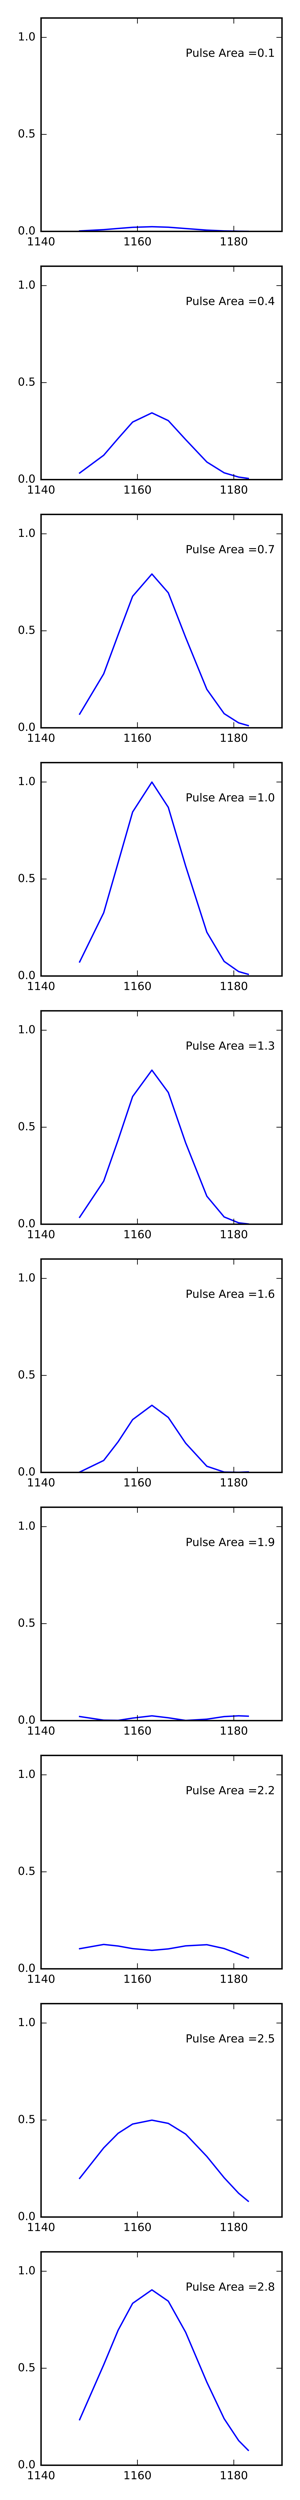 <?xml version="1.0" encoding="utf-8" standalone="no"?>
<!DOCTYPE svg PUBLIC "-//W3C//DTD SVG 1.1//EN"
  "http://www.w3.org/Graphics/SVG/1.1/DTD/svg11.dtd">
<!-- Created with matplotlib (http://matplotlib.org/) -->
<svg height="1800pt" version="1.1" viewBox="0 0 216 1800" width="216pt" xmlns="http://www.w3.org/2000/svg" xmlns:xlink="http://www.w3.org/1999/xlink">
 <defs>
  <style type="text/css">
*{stroke-linecap:butt;stroke-linejoin:round;stroke-miterlimit:100000;}
  </style>
 </defs>
 <g id="figure_1">
  <g id="patch_1">
   <path d="M 0 1800 
L 216 1800 
L 216 0 
L 0 0 
z
" style="fill:#ffffff;"/>
  </g>
  <g id="axes_1">
   <g id="patch_2">
    <path d="M 29.56 166.604 
L 203.04 166.604 
L 203.04 12.96 
L 29.56 12.96 
z
" style="fill:#ffffff;"/>
   </g>
   <g id="line2d_1">
    <path clip-path="url(#pf6c950c375)" d="M 57.324 166.256 
L 74.658 165.344 
L 85.063 164.491 
L 95.489 163.66 
L 109.368 163.227 
L 121.175 163.591 
L 133.662 164.548 
L 148.928 165.689 
L 161.394 166.245 
L 171.827 166.467 
L 178.749 166.538 
" style="fill:none;stroke:#0000ff;stroke-linecap:square;"/>
   </g>
   <g id="patch_3">
    <path d="M 29.56 12.96 
L 203.04 12.96 
" style="fill:none;stroke:#000000;stroke-linecap:square;stroke-linejoin:miter;"/>
   </g>
   <g id="patch_4">
    <path d="M 203.04 166.604 
L 203.04 12.96 
" style="fill:none;stroke:#000000;stroke-linecap:square;stroke-linejoin:miter;"/>
   </g>
   <g id="patch_5">
    <path d="M 29.56 166.604 
L 203.04 166.604 
" style="fill:none;stroke:#000000;stroke-linecap:square;stroke-linejoin:miter;"/>
   </g>
   <g id="patch_6">
    <path d="M 29.56 166.604 
L 29.56 12.96 
" style="fill:none;stroke:#000000;stroke-linecap:square;stroke-linejoin:miter;"/>
   </g>
   <g id="matplotlib.axis_1">
    <g id="xtick_1">
     <g id="line2d_2">
      <defs>
       <path d="M 0 0 
L 0 -4 
" id="me6aed06247" style="stroke:#000000;stroke-width:0.5;"/>
      </defs>
      <g>
       <use style="stroke:#000000;stroke-width:0.5;" x="29.56" xlink:href="#me6aed06247" y="166.604"/>
      </g>
     </g>
     <g id="line2d_3">
      <defs>
       <path d="M 0 0 
L 0 4 
" id="m53b2a1bec4" style="stroke:#000000;stroke-width:0.5;"/>
      </defs>
      <g>
       <use style="stroke:#000000;stroke-width:0.5;" x="29.56" xlink:href="#m53b2a1bec4" y="12.96"/>
      </g>
     </g>
     <g id="text_1">
      <!-- 1140 -->
      <defs>
       <path d="M 31.781 66.406 
Q 24.172 66.406 20.328 58.906 
Q 16.5 51.422 16.5 36.375 
Q 16.5 21.391 20.328 13.891 
Q 24.172 6.391 31.781 6.391 
Q 39.453 6.391 43.281 13.891 
Q 47.125 21.391 47.125 36.375 
Q 47.125 51.422 43.281 58.906 
Q 39.453 66.406 31.781 66.406 
M 31.781 74.219 
Q 44.047 74.219 50.516 64.516 
Q 56.984 54.828 56.984 36.375 
Q 56.984 17.969 50.516 8.266 
Q 44.047 -1.422 31.781 -1.422 
Q 19.531 -1.422 13.062 8.266 
Q 6.594 17.969 6.594 36.375 
Q 6.594 54.828 13.062 64.516 
Q 19.531 74.219 31.781 74.219 
" id="BitstreamVeraSans-Roman-30"/>
       <path d="M 12.406 8.297 
L 28.516 8.297 
L 28.516 63.922 
L 10.984 60.406 
L 10.984 69.391 
L 28.422 72.906 
L 38.281 72.906 
L 38.281 8.297 
L 54.391 8.297 
L 54.391 0 
L 12.406 0 
z
" id="BitstreamVeraSans-Roman-31"/>
       <path d="M 37.797 64.312 
L 12.891 25.391 
L 37.797 25.391 
z
M 35.203 72.906 
L 47.609 72.906 
L 47.609 25.391 
L 58.016 25.391 
L 58.016 17.188 
L 47.609 17.188 
L 47.609 0 
L 37.797 0 
L 37.797 17.188 
L 4.891 17.188 
L 4.891 26.703 
z
" id="BitstreamVeraSans-Roman-34"/>
      </defs>
      <g transform="translate(19.38 176.683)scale(0.08 -0.08)">
       <use xlink:href="#BitstreamVeraSans-Roman-31"/>
       <use x="63.623" xlink:href="#BitstreamVeraSans-Roman-31"/>
       <use x="127.246" xlink:href="#BitstreamVeraSans-Roman-34"/>
       <use x="190.869" xlink:href="#BitstreamVeraSans-Roman-30"/>
      </g>
     </g>
    </g>
    <g id="xtick_2">
     <g id="line2d_4">
      <g>
       <use style="stroke:#000000;stroke-width:0.5;" x="98.952" xlink:href="#me6aed06247" y="166.604"/>
      </g>
     </g>
     <g id="line2d_5">
      <g>
       <use style="stroke:#000000;stroke-width:0.5;" x="98.952" xlink:href="#m53b2a1bec4" y="12.96"/>
      </g>
     </g>
     <g id="text_2">
      <!-- 1160 -->
      <defs>
       <path d="M 33.016 40.375 
Q 26.375 40.375 22.484 35.828 
Q 18.609 31.297 18.609 23.391 
Q 18.609 15.531 22.484 10.953 
Q 26.375 6.391 33.016 6.391 
Q 39.656 6.391 43.531 10.953 
Q 47.406 15.531 47.406 23.391 
Q 47.406 31.297 43.531 35.828 
Q 39.656 40.375 33.016 40.375 
M 52.594 71.297 
L 52.594 62.312 
Q 48.875 64.062 45.094 64.984 
Q 41.312 65.922 37.594 65.922 
Q 27.828 65.922 22.672 59.328 
Q 17.531 52.734 16.797 39.406 
Q 19.672 43.656 24.016 45.922 
Q 28.375 48.188 33.594 48.188 
Q 44.578 48.188 50.953 41.516 
Q 57.328 34.859 57.328 23.391 
Q 57.328 12.156 50.688 5.359 
Q 44.047 -1.422 33.016 -1.422 
Q 20.359 -1.422 13.672 8.266 
Q 6.984 17.969 6.984 36.375 
Q 6.984 53.656 15.188 63.938 
Q 23.391 74.219 37.203 74.219 
Q 40.922 74.219 44.703 73.484 
Q 48.484 72.75 52.594 71.297 
" id="BitstreamVeraSans-Roman-36"/>
      </defs>
      <g transform="translate(88.772 176.683)scale(0.08 -0.08)">
       <use xlink:href="#BitstreamVeraSans-Roman-31"/>
       <use x="63.623" xlink:href="#BitstreamVeraSans-Roman-31"/>
       <use x="127.246" xlink:href="#BitstreamVeraSans-Roman-36"/>
       <use x="190.869" xlink:href="#BitstreamVeraSans-Roman-30"/>
      </g>
     </g>
    </g>
    <g id="xtick_3">
     <g id="line2d_6">
      <g>
       <use style="stroke:#000000;stroke-width:0.5;" x="168.344" xlink:href="#me6aed06247" y="166.604"/>
      </g>
     </g>
     <g id="line2d_7">
      <g>
       <use style="stroke:#000000;stroke-width:0.5;" x="168.344" xlink:href="#m53b2a1bec4" y="12.96"/>
      </g>
     </g>
     <g id="text_3">
      <!-- 1180 -->
      <defs>
       <path d="M 31.781 34.625 
Q 24.75 34.625 20.719 30.859 
Q 16.703 27.094 16.703 20.516 
Q 16.703 13.922 20.719 10.156 
Q 24.75 6.391 31.781 6.391 
Q 38.812 6.391 42.859 10.172 
Q 46.922 13.969 46.922 20.516 
Q 46.922 27.094 42.891 30.859 
Q 38.875 34.625 31.781 34.625 
M 21.922 38.812 
Q 15.578 40.375 12.031 44.719 
Q 8.5 49.078 8.5 55.328 
Q 8.5 64.062 14.719 69.141 
Q 20.953 74.219 31.781 74.219 
Q 42.672 74.219 48.875 69.141 
Q 55.078 64.062 55.078 55.328 
Q 55.078 49.078 51.531 44.719 
Q 48 40.375 41.703 38.812 
Q 48.828 37.156 52.797 32.312 
Q 56.781 27.484 56.781 20.516 
Q 56.781 9.906 50.312 4.234 
Q 43.844 -1.422 31.781 -1.422 
Q 19.734 -1.422 13.25 4.234 
Q 6.781 9.906 6.781 20.516 
Q 6.781 27.484 10.781 32.312 
Q 14.797 37.156 21.922 38.812 
M 18.312 54.391 
Q 18.312 48.734 21.844 45.562 
Q 25.391 42.391 31.781 42.391 
Q 38.141 42.391 41.719 45.562 
Q 45.312 48.734 45.312 54.391 
Q 45.312 60.062 41.719 63.234 
Q 38.141 66.406 31.781 66.406 
Q 25.391 66.406 21.844 63.234 
Q 18.312 60.062 18.312 54.391 
" id="BitstreamVeraSans-Roman-38"/>
      </defs>
      <g transform="translate(158.164 176.683)scale(0.08 -0.08)">
       <use xlink:href="#BitstreamVeraSans-Roman-31"/>
       <use x="63.623" xlink:href="#BitstreamVeraSans-Roman-31"/>
       <use x="127.246" xlink:href="#BitstreamVeraSans-Roman-38"/>
       <use x="190.869" xlink:href="#BitstreamVeraSans-Roman-30"/>
      </g>
     </g>
    </g>
   </g>
   <g id="matplotlib.axis_2">
    <g id="ytick_1">
     <g id="line2d_8">
      <defs>
       <path d="M 0 0 
L 4 0 
" id="md13a42961e" style="stroke:#000000;stroke-width:0.5;"/>
      </defs>
      <g>
       <use style="stroke:#000000;stroke-width:0.5;" x="29.56" xlink:href="#md13a42961e" y="166.604"/>
      </g>
     </g>
     <g id="line2d_9">
      <defs>
       <path d="M 0 0 
L -4 0 
" id="m649ea867e2" style="stroke:#000000;stroke-width:0.5;"/>
      </defs>
      <g>
       <use style="stroke:#000000;stroke-width:0.5;" x="203.04" xlink:href="#m649ea867e2" y="166.604"/>
      </g>
     </g>
     <g id="text_4">
      <!-- 0.0 -->
      <defs>
       <path d="M 10.688 12.406 
L 21 12.406 
L 21 0 
L 10.688 0 
z
" id="BitstreamVeraSans-Roman-2e"/>
      </defs>
      <g transform="translate(12.837 168.812)scale(0.08 -0.08)">
       <use xlink:href="#BitstreamVeraSans-Roman-30"/>
       <use x="63.623" xlink:href="#BitstreamVeraSans-Roman-2e"/>
       <use x="95.41" xlink:href="#BitstreamVeraSans-Roman-30"/>
      </g>
     </g>
    </g>
    <g id="ytick_2">
     <g id="line2d_10">
      <g>
       <use style="stroke:#000000;stroke-width:0.5;" x="29.56" xlink:href="#md13a42961e" y="96.766"/>
      </g>
     </g>
     <g id="line2d_11">
      <g>
       <use style="stroke:#000000;stroke-width:0.5;" x="203.04" xlink:href="#m649ea867e2" y="96.766"/>
      </g>
     </g>
     <g id="text_5">
      <!-- 0.5 -->
      <defs>
       <path d="M 10.797 72.906 
L 49.516 72.906 
L 49.516 64.594 
L 19.828 64.594 
L 19.828 46.734 
Q 21.969 47.469 24.109 47.828 
Q 26.266 48.188 28.422 48.188 
Q 40.625 48.188 47.75 41.5 
Q 54.891 34.812 54.891 23.391 
Q 54.891 11.625 47.562 5.094 
Q 40.234 -1.422 26.906 -1.422 
Q 22.312 -1.422 17.547 -0.641 
Q 12.797 0.141 7.719 1.703 
L 7.719 11.625 
Q 12.109 9.234 16.797 8.062 
Q 21.484 6.891 26.703 6.891 
Q 35.156 6.891 40.078 11.328 
Q 45.016 15.766 45.016 23.391 
Q 45.016 31 40.078 35.438 
Q 35.156 39.891 26.703 39.891 
Q 22.75 39.891 18.812 39.016 
Q 14.891 38.141 10.797 36.281 
z
" id="BitstreamVeraSans-Roman-35"/>
      </defs>
      <g transform="translate(12.837 98.973)scale(0.08 -0.08)">
       <use xlink:href="#BitstreamVeraSans-Roman-30"/>
       <use x="63.623" xlink:href="#BitstreamVeraSans-Roman-2e"/>
       <use x="95.41" xlink:href="#BitstreamVeraSans-Roman-35"/>
      </g>
     </g>
    </g>
    <g id="ytick_3">
     <g id="line2d_12">
      <g>
       <use style="stroke:#000000;stroke-width:0.5;" x="29.56" xlink:href="#md13a42961e" y="26.928"/>
      </g>
     </g>
     <g id="line2d_13">
      <g>
       <use style="stroke:#000000;stroke-width:0.5;" x="203.04" xlink:href="#m649ea867e2" y="26.928"/>
      </g>
     </g>
     <g id="text_6">
      <!-- 1.0 -->
      <g transform="translate(12.837 29.135)scale(0.08 -0.08)">
       <use xlink:href="#BitstreamVeraSans-Roman-31"/>
       <use x="63.623" xlink:href="#BitstreamVeraSans-Roman-2e"/>
       <use x="95.41" xlink:href="#BitstreamVeraSans-Roman-30"/>
      </g>
     </g>
    </g>
   </g>
   <g id="text_7">
    <!-- Pulse Area =0.1 -->
    <defs>
     <path id="BitstreamVeraSans-Roman-20"/>
     <path d="M 10.594 45.406 
L 73.188 45.406 
L 73.188 37.203 
L 10.594 37.203 
z
M 10.594 25.484 
L 73.188 25.484 
L 73.188 17.188 
L 10.594 17.188 
z
" id="BitstreamVeraSans-Roman-3d"/>
     <path d="M 34.281 27.484 
Q 23.391 27.484 19.188 25 
Q 14.984 22.516 14.984 16.5 
Q 14.984 11.719 18.141 8.906 
Q 21.297 6.109 26.703 6.109 
Q 34.188 6.109 38.703 11.406 
Q 43.219 16.703 43.219 25.484 
L 43.219 27.484 
z
M 52.203 31.203 
L 52.203 0 
L 43.219 0 
L 43.219 8.297 
Q 40.141 3.328 35.547 0.953 
Q 30.953 -1.422 24.312 -1.422 
Q 15.922 -1.422 10.953 3.297 
Q 6 8.016 6 15.922 
Q 6 25.141 12.172 29.828 
Q 18.359 34.516 30.609 34.516 
L 43.219 34.516 
L 43.219 35.406 
Q 43.219 41.609 39.141 45 
Q 35.062 48.391 27.688 48.391 
Q 23 48.391 18.547 47.266 
Q 14.109 46.141 10.016 43.891 
L 10.016 52.203 
Q 14.938 54.109 19.578 55.047 
Q 24.219 56 28.609 56 
Q 40.484 56 46.344 49.844 
Q 52.203 43.703 52.203 31.203 
" id="BitstreamVeraSans-Roman-61"/>
     <path d="M 9.422 75.984 
L 18.406 75.984 
L 18.406 0 
L 9.422 0 
z
" id="BitstreamVeraSans-Roman-6c"/>
     <path d="M 19.672 64.797 
L 19.672 37.406 
L 32.078 37.406 
Q 38.969 37.406 42.719 40.969 
Q 46.484 44.531 46.484 51.125 
Q 46.484 57.672 42.719 61.234 
Q 38.969 64.797 32.078 64.797 
z
M 9.812 72.906 
L 32.078 72.906 
Q 44.344 72.906 50.609 67.359 
Q 56.891 61.812 56.891 51.125 
Q 56.891 40.328 50.609 34.812 
Q 44.344 29.297 32.078 29.297 
L 19.672 29.297 
L 19.672 0 
L 9.812 0 
z
" id="BitstreamVeraSans-Roman-50"/>
     <path d="M 34.188 63.188 
L 20.797 26.906 
L 47.609 26.906 
z
M 28.609 72.906 
L 39.797 72.906 
L 67.578 0 
L 57.328 0 
L 50.688 18.703 
L 17.828 18.703 
L 11.188 0 
L 0.781 0 
z
" id="BitstreamVeraSans-Roman-41"/>
     <path d="M 56.203 29.594 
L 56.203 25.203 
L 14.891 25.203 
Q 15.484 15.922 20.484 11.062 
Q 25.484 6.203 34.422 6.203 
Q 39.594 6.203 44.453 7.469 
Q 49.312 8.734 54.109 11.281 
L 54.109 2.781 
Q 49.266 0.734 44.188 -0.344 
Q 39.109 -1.422 33.891 -1.422 
Q 20.797 -1.422 13.156 6.188 
Q 5.516 13.812 5.516 26.812 
Q 5.516 40.234 12.766 48.109 
Q 20.016 56 32.328 56 
Q 43.359 56 49.781 48.891 
Q 56.203 41.797 56.203 29.594 
M 47.219 32.234 
Q 47.125 39.594 43.094 43.984 
Q 39.062 48.391 32.422 48.391 
Q 24.906 48.391 20.391 44.141 
Q 15.875 39.891 15.188 32.172 
z
" id="BitstreamVeraSans-Roman-65"/>
     <path d="M 8.5 21.578 
L 8.5 54.688 
L 17.484 54.688 
L 17.484 21.922 
Q 17.484 14.156 20.5 10.266 
Q 23.531 6.391 29.594 6.391 
Q 36.859 6.391 41.078 11.031 
Q 45.312 15.672 45.312 23.688 
L 45.312 54.688 
L 54.297 54.688 
L 54.297 0 
L 45.312 0 
L 45.312 8.406 
Q 42.047 3.422 37.719 1 
Q 33.406 -1.422 27.688 -1.422 
Q 18.266 -1.422 13.375 4.438 
Q 8.5 10.297 8.5 21.578 
" id="BitstreamVeraSans-Roman-75"/>
     <path d="M 41.109 46.297 
Q 39.594 47.172 37.812 47.578 
Q 36.031 48 33.891 48 
Q 26.266 48 22.188 43.047 
Q 18.109 38.094 18.109 28.812 
L 18.109 0 
L 9.078 0 
L 9.078 54.688 
L 18.109 54.688 
L 18.109 46.188 
Q 20.953 51.172 25.484 53.578 
Q 30.031 56 36.531 56 
Q 37.453 56 38.578 55.875 
Q 39.703 55.766 41.062 55.516 
z
" id="BitstreamVeraSans-Roman-72"/>
     <path d="M 44.281 53.078 
L 44.281 44.578 
Q 40.484 46.531 36.375 47.5 
Q 32.281 48.484 27.875 48.484 
Q 21.188 48.484 17.844 46.438 
Q 14.5 44.391 14.5 40.281 
Q 14.5 37.156 16.891 35.375 
Q 19.281 33.594 26.516 31.984 
L 29.594 31.297 
Q 39.156 29.25 43.188 25.516 
Q 47.219 21.781 47.219 15.094 
Q 47.219 7.469 41.188 3.016 
Q 35.156 -1.422 24.609 -1.422 
Q 20.219 -1.422 15.453 -0.562 
Q 10.688 0.297 5.422 2 
L 5.422 11.281 
Q 10.406 8.688 15.234 7.391 
Q 20.062 6.109 24.812 6.109 
Q 31.156 6.109 34.562 8.281 
Q 37.984 10.453 37.984 14.406 
Q 37.984 18.062 35.516 20.016 
Q 33.062 21.969 24.703 23.781 
L 21.578 24.516 
Q 13.234 26.266 9.516 29.906 
Q 5.812 33.547 5.812 39.891 
Q 5.812 47.609 11.281 51.797 
Q 16.75 56 26.812 56 
Q 31.781 56 36.172 55.266 
Q 40.578 54.547 44.281 53.078 
" id="BitstreamVeraSans-Roman-73"/>
    </defs>
    <g transform="translate(133.648 40.895)scale(0.08 -0.08)">
     <use xlink:href="#BitstreamVeraSans-Roman-50"/>
     <use x="60.287" xlink:href="#BitstreamVeraSans-Roman-75"/>
     <use x="123.666" xlink:href="#BitstreamVeraSans-Roman-6c"/>
     <use x="151.449" xlink:href="#BitstreamVeraSans-Roman-73"/>
     <use x="203.549" xlink:href="#BitstreamVeraSans-Roman-65"/>
     <use x="265.072" xlink:href="#BitstreamVeraSans-Roman-20"/>
     <use x="296.859" xlink:href="#BitstreamVeraSans-Roman-41"/>
     <use x="365.268" xlink:href="#BitstreamVeraSans-Roman-72"/>
     <use x="406.35" xlink:href="#BitstreamVeraSans-Roman-65"/>
     <use x="467.873" xlink:href="#BitstreamVeraSans-Roman-61"/>
     <use x="529.152" xlink:href="#BitstreamVeraSans-Roman-20"/>
     <use x="560.939" xlink:href="#BitstreamVeraSans-Roman-3d"/>
     <use x="644.729" xlink:href="#BitstreamVeraSans-Roman-30"/>
     <use x="708.352" xlink:href="#BitstreamVeraSans-Roman-2e"/>
     <use x="740.139" xlink:href="#BitstreamVeraSans-Roman-31"/>
    </g>
   </g>
  </g>
  <g id="axes_2">
   <g id="patch_7">
    <path d="M 29.56 345.308 
L 203.04 345.308 
L 203.04 191.664 
L 29.56 191.664 
z
" style="fill:#ffffff;"/>
   </g>
   <g id="line2d_14">
    <path clip-path="url(#p5b0a494435)" d="M 57.324 340.584 
L 74.658 327.778 
L 85.063 315.668 
L 95.489 303.886 
L 109.368 297.258 
L 121.175 302.835 
L 133.662 316.491 
L 148.928 332.645 
L 161.394 340.422 
L 171.827 343.494 
L 178.749 344.455 
" style="fill:none;stroke:#0000ff;stroke-linecap:square;"/>
   </g>
   <g id="patch_8">
    <path d="M 29.56 191.664 
L 203.04 191.664 
" style="fill:none;stroke:#000000;stroke-linecap:square;stroke-linejoin:miter;"/>
   </g>
   <g id="patch_9">
    <path d="M 203.04 345.308 
L 203.04 191.664 
" style="fill:none;stroke:#000000;stroke-linecap:square;stroke-linejoin:miter;"/>
   </g>
   <g id="patch_10">
    <path d="M 29.56 345.308 
L 203.04 345.308 
" style="fill:none;stroke:#000000;stroke-linecap:square;stroke-linejoin:miter;"/>
   </g>
   <g id="patch_11">
    <path d="M 29.56 345.308 
L 29.56 191.664 
" style="fill:none;stroke:#000000;stroke-linecap:square;stroke-linejoin:miter;"/>
   </g>
   <g id="matplotlib.axis_3">
    <g id="xtick_4">
     <g id="line2d_15">
      <g>
       <use style="stroke:#000000;stroke-width:0.5;" x="29.56" xlink:href="#me6aed06247" y="345.308"/>
      </g>
     </g>
     <g id="line2d_16">
      <g>
       <use style="stroke:#000000;stroke-width:0.5;" x="29.56" xlink:href="#m53b2a1bec4" y="191.664"/>
      </g>
     </g>
     <g id="text_8">
      <!-- 1140 -->
      <g transform="translate(19.38 355.387)scale(0.08 -0.08)">
       <use xlink:href="#BitstreamVeraSans-Roman-31"/>
       <use x="63.623" xlink:href="#BitstreamVeraSans-Roman-31"/>
       <use x="127.246" xlink:href="#BitstreamVeraSans-Roman-34"/>
       <use x="190.869" xlink:href="#BitstreamVeraSans-Roman-30"/>
      </g>
     </g>
    </g>
    <g id="xtick_5">
     <g id="line2d_17">
      <g>
       <use style="stroke:#000000;stroke-width:0.5;" x="98.952" xlink:href="#me6aed06247" y="345.308"/>
      </g>
     </g>
     <g id="line2d_18">
      <g>
       <use style="stroke:#000000;stroke-width:0.5;" x="98.952" xlink:href="#m53b2a1bec4" y="191.664"/>
      </g>
     </g>
     <g id="text_9">
      <!-- 1160 -->
      <g transform="translate(88.772 355.387)scale(0.08 -0.08)">
       <use xlink:href="#BitstreamVeraSans-Roman-31"/>
       <use x="63.623" xlink:href="#BitstreamVeraSans-Roman-31"/>
       <use x="127.246" xlink:href="#BitstreamVeraSans-Roman-36"/>
       <use x="190.869" xlink:href="#BitstreamVeraSans-Roman-30"/>
      </g>
     </g>
    </g>
    <g id="xtick_6">
     <g id="line2d_19">
      <g>
       <use style="stroke:#000000;stroke-width:0.5;" x="168.344" xlink:href="#me6aed06247" y="345.308"/>
      </g>
     </g>
     <g id="line2d_20">
      <g>
       <use style="stroke:#000000;stroke-width:0.5;" x="168.344" xlink:href="#m53b2a1bec4" y="191.664"/>
      </g>
     </g>
     <g id="text_10">
      <!-- 1180 -->
      <g transform="translate(158.164 355.387)scale(0.08 -0.08)">
       <use xlink:href="#BitstreamVeraSans-Roman-31"/>
       <use x="63.623" xlink:href="#BitstreamVeraSans-Roman-31"/>
       <use x="127.246" xlink:href="#BitstreamVeraSans-Roman-38"/>
       <use x="190.869" xlink:href="#BitstreamVeraSans-Roman-30"/>
      </g>
     </g>
    </g>
   </g>
   <g id="matplotlib.axis_4">
    <g id="ytick_4">
     <g id="line2d_21">
      <g>
       <use style="stroke:#000000;stroke-width:0.5;" x="29.56" xlink:href="#md13a42961e" y="345.308"/>
      </g>
     </g>
     <g id="line2d_22">
      <g>
       <use style="stroke:#000000;stroke-width:0.5;" x="203.04" xlink:href="#m649ea867e2" y="345.308"/>
      </g>
     </g>
     <g id="text_11">
      <!-- 0.0 -->
      <g transform="translate(12.837 347.515)scale(0.08 -0.08)">
       <use xlink:href="#BitstreamVeraSans-Roman-30"/>
       <use x="63.623" xlink:href="#BitstreamVeraSans-Roman-2e"/>
       <use x="95.41" xlink:href="#BitstreamVeraSans-Roman-30"/>
      </g>
     </g>
    </g>
    <g id="ytick_5">
     <g id="line2d_23">
      <g>
       <use style="stroke:#000000;stroke-width:0.5;" x="29.56" xlink:href="#md13a42961e" y="275.47"/>
      </g>
     </g>
     <g id="line2d_24">
      <g>
       <use style="stroke:#000000;stroke-width:0.5;" x="203.04" xlink:href="#m649ea867e2" y="275.47"/>
      </g>
     </g>
     <g id="text_12">
      <!-- 0.5 -->
      <g transform="translate(12.837 277.677)scale(0.08 -0.08)">
       <use xlink:href="#BitstreamVeraSans-Roman-30"/>
       <use x="63.623" xlink:href="#BitstreamVeraSans-Roman-2e"/>
       <use x="95.41" xlink:href="#BitstreamVeraSans-Roman-35"/>
      </g>
     </g>
    </g>
    <g id="ytick_6">
     <g id="line2d_25">
      <g>
       <use style="stroke:#000000;stroke-width:0.5;" x="29.56" xlink:href="#md13a42961e" y="205.632"/>
      </g>
     </g>
     <g id="line2d_26">
      <g>
       <use style="stroke:#000000;stroke-width:0.5;" x="203.04" xlink:href="#m649ea867e2" y="205.632"/>
      </g>
     </g>
     <g id="text_13">
      <!-- 1.0 -->
      <g transform="translate(12.837 207.839)scale(0.08 -0.08)">
       <use xlink:href="#BitstreamVeraSans-Roman-31"/>
       <use x="63.623" xlink:href="#BitstreamVeraSans-Roman-2e"/>
       <use x="95.41" xlink:href="#BitstreamVeraSans-Roman-30"/>
      </g>
     </g>
    </g>
   </g>
   <g id="text_14">
    <!-- Pulse Area =0.4 -->
    <g transform="translate(133.648 219.599)scale(0.08 -0.08)">
     <use xlink:href="#BitstreamVeraSans-Roman-50"/>
     <use x="60.287" xlink:href="#BitstreamVeraSans-Roman-75"/>
     <use x="123.666" xlink:href="#BitstreamVeraSans-Roman-6c"/>
     <use x="151.449" xlink:href="#BitstreamVeraSans-Roman-73"/>
     <use x="203.549" xlink:href="#BitstreamVeraSans-Roman-65"/>
     <use x="265.072" xlink:href="#BitstreamVeraSans-Roman-20"/>
     <use x="296.859" xlink:href="#BitstreamVeraSans-Roman-41"/>
     <use x="365.268" xlink:href="#BitstreamVeraSans-Roman-72"/>
     <use x="406.35" xlink:href="#BitstreamVeraSans-Roman-65"/>
     <use x="467.873" xlink:href="#BitstreamVeraSans-Roman-61"/>
     <use x="529.152" xlink:href="#BitstreamVeraSans-Roman-20"/>
     <use x="560.939" xlink:href="#BitstreamVeraSans-Roman-3d"/>
     <use x="644.729" xlink:href="#BitstreamVeraSans-Roman-30"/>
     <use x="708.352" xlink:href="#BitstreamVeraSans-Roman-2e"/>
     <use x="740.139" xlink:href="#BitstreamVeraSans-Roman-34"/>
    </g>
   </g>
  </g>
  <g id="axes_3">
   <g id="patch_12">
    <path d="M 29.56 524.012 
L 203.04 524.012 
L 203.04 370.368 
L 29.56 370.368 
z
" style="fill:#ffffff;"/>
   </g>
   <g id="line2d_27">
    <path clip-path="url(#pe76da1bc5b)" d="M 57.324 514.171 
L 74.658 485.17 
L 85.063 457.019 
L 95.489 429.329 
L 109.368 413.277 
L 121.175 426.817 
L 133.662 458.943 
L 148.928 496.332 
L 161.394 513.815 
L 171.827 520.45 
L 178.749 522.433 
" style="fill:none;stroke:#0000ff;stroke-linecap:square;"/>
   </g>
   <g id="patch_13">
    <path d="M 29.56 370.368 
L 203.04 370.368 
" style="fill:none;stroke:#000000;stroke-linecap:square;stroke-linejoin:miter;"/>
   </g>
   <g id="patch_14">
    <path d="M 203.04 524.012 
L 203.04 370.368 
" style="fill:none;stroke:#000000;stroke-linecap:square;stroke-linejoin:miter;"/>
   </g>
   <g id="patch_15">
    <path d="M 29.56 524.012 
L 203.04 524.012 
" style="fill:none;stroke:#000000;stroke-linecap:square;stroke-linejoin:miter;"/>
   </g>
   <g id="patch_16">
    <path d="M 29.56 524.012 
L 29.56 370.368 
" style="fill:none;stroke:#000000;stroke-linecap:square;stroke-linejoin:miter;"/>
   </g>
   <g id="matplotlib.axis_5">
    <g id="xtick_7">
     <g id="line2d_28">
      <g>
       <use style="stroke:#000000;stroke-width:0.5;" x="29.56" xlink:href="#me6aed06247" y="524.012"/>
      </g>
     </g>
     <g id="line2d_29">
      <g>
       <use style="stroke:#000000;stroke-width:0.5;" x="29.56" xlink:href="#m53b2a1bec4" y="370.368"/>
      </g>
     </g>
     <g id="text_15">
      <!-- 1140 -->
      <g transform="translate(19.38 534.091)scale(0.08 -0.08)">
       <use xlink:href="#BitstreamVeraSans-Roman-31"/>
       <use x="63.623" xlink:href="#BitstreamVeraSans-Roman-31"/>
       <use x="127.246" xlink:href="#BitstreamVeraSans-Roman-34"/>
       <use x="190.869" xlink:href="#BitstreamVeraSans-Roman-30"/>
      </g>
     </g>
    </g>
    <g id="xtick_8">
     <g id="line2d_30">
      <g>
       <use style="stroke:#000000;stroke-width:0.5;" x="98.952" xlink:href="#me6aed06247" y="524.012"/>
      </g>
     </g>
     <g id="line2d_31">
      <g>
       <use style="stroke:#000000;stroke-width:0.5;" x="98.952" xlink:href="#m53b2a1bec4" y="370.368"/>
      </g>
     </g>
     <g id="text_16">
      <!-- 1160 -->
      <g transform="translate(88.772 534.091)scale(0.08 -0.08)">
       <use xlink:href="#BitstreamVeraSans-Roman-31"/>
       <use x="63.623" xlink:href="#BitstreamVeraSans-Roman-31"/>
       <use x="127.246" xlink:href="#BitstreamVeraSans-Roman-36"/>
       <use x="190.869" xlink:href="#BitstreamVeraSans-Roman-30"/>
      </g>
     </g>
    </g>
    <g id="xtick_9">
     <g id="line2d_32">
      <g>
       <use style="stroke:#000000;stroke-width:0.5;" x="168.344" xlink:href="#me6aed06247" y="524.012"/>
      </g>
     </g>
     <g id="line2d_33">
      <g>
       <use style="stroke:#000000;stroke-width:0.5;" x="168.344" xlink:href="#m53b2a1bec4" y="370.368"/>
      </g>
     </g>
     <g id="text_17">
      <!-- 1180 -->
      <g transform="translate(158.164 534.091)scale(0.08 -0.08)">
       <use xlink:href="#BitstreamVeraSans-Roman-31"/>
       <use x="63.623" xlink:href="#BitstreamVeraSans-Roman-31"/>
       <use x="127.246" xlink:href="#BitstreamVeraSans-Roman-38"/>
       <use x="190.869" xlink:href="#BitstreamVeraSans-Roman-30"/>
      </g>
     </g>
    </g>
   </g>
   <g id="matplotlib.axis_6">
    <g id="ytick_7">
     <g id="line2d_34">
      <g>
       <use style="stroke:#000000;stroke-width:0.5;" x="29.56" xlink:href="#md13a42961e" y="524.012"/>
      </g>
     </g>
     <g id="line2d_35">
      <g>
       <use style="stroke:#000000;stroke-width:0.5;" x="203.04" xlink:href="#m649ea867e2" y="524.012"/>
      </g>
     </g>
     <g id="text_18">
      <!-- 0.0 -->
      <g transform="translate(12.837 526.219)scale(0.08 -0.08)">
       <use xlink:href="#BitstreamVeraSans-Roman-30"/>
       <use x="63.623" xlink:href="#BitstreamVeraSans-Roman-2e"/>
       <use x="95.41" xlink:href="#BitstreamVeraSans-Roman-30"/>
      </g>
     </g>
    </g>
    <g id="ytick_8">
     <g id="line2d_36">
      <g>
       <use style="stroke:#000000;stroke-width:0.5;" x="29.56" xlink:href="#md13a42961e" y="454.174"/>
      </g>
     </g>
     <g id="line2d_37">
      <g>
       <use style="stroke:#000000;stroke-width:0.5;" x="203.04" xlink:href="#m649ea867e2" y="454.174"/>
      </g>
     </g>
     <g id="text_19">
      <!-- 0.5 -->
      <g transform="translate(12.837 456.381)scale(0.08 -0.08)">
       <use xlink:href="#BitstreamVeraSans-Roman-30"/>
       <use x="63.623" xlink:href="#BitstreamVeraSans-Roman-2e"/>
       <use x="95.41" xlink:href="#BitstreamVeraSans-Roman-35"/>
      </g>
     </g>
    </g>
    <g id="ytick_9">
     <g id="line2d_38">
      <g>
       <use style="stroke:#000000;stroke-width:0.5;" x="29.56" xlink:href="#md13a42961e" y="384.336"/>
      </g>
     </g>
     <g id="line2d_39">
      <g>
       <use style="stroke:#000000;stroke-width:0.5;" x="203.04" xlink:href="#m649ea867e2" y="384.336"/>
      </g>
     </g>
     <g id="text_20">
      <!-- 1.0 -->
      <g transform="translate(12.837 386.543)scale(0.08 -0.08)">
       <use xlink:href="#BitstreamVeraSans-Roman-31"/>
       <use x="63.623" xlink:href="#BitstreamVeraSans-Roman-2e"/>
       <use x="95.41" xlink:href="#BitstreamVeraSans-Roman-30"/>
      </g>
     </g>
    </g>
   </g>
   <g id="text_21">
    <!-- Pulse Area =0.7 -->
    <defs>
     <path d="M 8.203 72.906 
L 55.078 72.906 
L 55.078 68.703 
L 28.609 0 
L 18.312 0 
L 43.219 64.594 
L 8.203 64.594 
z
" id="BitstreamVeraSans-Roman-37"/>
    </defs>
    <g transform="translate(133.648 398.303)scale(0.08 -0.08)">
     <use xlink:href="#BitstreamVeraSans-Roman-50"/>
     <use x="60.287" xlink:href="#BitstreamVeraSans-Roman-75"/>
     <use x="123.666" xlink:href="#BitstreamVeraSans-Roman-6c"/>
     <use x="151.449" xlink:href="#BitstreamVeraSans-Roman-73"/>
     <use x="203.549" xlink:href="#BitstreamVeraSans-Roman-65"/>
     <use x="265.072" xlink:href="#BitstreamVeraSans-Roman-20"/>
     <use x="296.859" xlink:href="#BitstreamVeraSans-Roman-41"/>
     <use x="365.268" xlink:href="#BitstreamVeraSans-Roman-72"/>
     <use x="406.35" xlink:href="#BitstreamVeraSans-Roman-65"/>
     <use x="467.873" xlink:href="#BitstreamVeraSans-Roman-61"/>
     <use x="529.152" xlink:href="#BitstreamVeraSans-Roman-20"/>
     <use x="560.939" xlink:href="#BitstreamVeraSans-Roman-3d"/>
     <use x="644.729" xlink:href="#BitstreamVeraSans-Roman-30"/>
     <use x="708.352" xlink:href="#BitstreamVeraSans-Roman-2e"/>
     <use x="740.139" xlink:href="#BitstreamVeraSans-Roman-37"/>
    </g>
   </g>
  </g>
  <g id="axes_4">
   <g id="patch_17">
    <path d="M 29.56 702.716 
L 203.04 702.716 
L 203.04 549.072 
L 29.56 549.072 
z
" style="fill:#ffffff;"/>
   </g>
   <g id="line2d_40">
    <path clip-path="url(#pab08766646)" d="M 57.324 692.606 
L 74.658 657.205 
L 85.063 621.019 
L 95.489 584.621 
L 109.368 563.093 
L 121.175 581.272 
L 133.662 623.524 
L 148.928 671.177 
L 161.394 692.197 
L 171.827 699.531 
L 178.749 701.502 
" style="fill:none;stroke:#0000ff;stroke-linecap:square;"/>
   </g>
   <g id="patch_18">
    <path d="M 29.56 549.072 
L 203.04 549.072 
" style="fill:none;stroke:#000000;stroke-linecap:square;stroke-linejoin:miter;"/>
   </g>
   <g id="patch_19">
    <path d="M 203.04 702.716 
L 203.04 549.072 
" style="fill:none;stroke:#000000;stroke-linecap:square;stroke-linejoin:miter;"/>
   </g>
   <g id="patch_20">
    <path d="M 29.56 702.716 
L 203.04 702.716 
" style="fill:none;stroke:#000000;stroke-linecap:square;stroke-linejoin:miter;"/>
   </g>
   <g id="patch_21">
    <path d="M 29.56 702.716 
L 29.56 549.072 
" style="fill:none;stroke:#000000;stroke-linecap:square;stroke-linejoin:miter;"/>
   </g>
   <g id="matplotlib.axis_7">
    <g id="xtick_10">
     <g id="line2d_41">
      <g>
       <use style="stroke:#000000;stroke-width:0.5;" x="29.56" xlink:href="#me6aed06247" y="702.716"/>
      </g>
     </g>
     <g id="line2d_42">
      <g>
       <use style="stroke:#000000;stroke-width:0.5;" x="29.56" xlink:href="#m53b2a1bec4" y="549.072"/>
      </g>
     </g>
     <g id="text_22">
      <!-- 1140 -->
      <g transform="translate(19.38 712.795)scale(0.08 -0.08)">
       <use xlink:href="#BitstreamVeraSans-Roman-31"/>
       <use x="63.623" xlink:href="#BitstreamVeraSans-Roman-31"/>
       <use x="127.246" xlink:href="#BitstreamVeraSans-Roman-34"/>
       <use x="190.869" xlink:href="#BitstreamVeraSans-Roman-30"/>
      </g>
     </g>
    </g>
    <g id="xtick_11">
     <g id="line2d_43">
      <g>
       <use style="stroke:#000000;stroke-width:0.5;" x="98.952" xlink:href="#me6aed06247" y="702.716"/>
      </g>
     </g>
     <g id="line2d_44">
      <g>
       <use style="stroke:#000000;stroke-width:0.5;" x="98.952" xlink:href="#m53b2a1bec4" y="549.072"/>
      </g>
     </g>
     <g id="text_23">
      <!-- 1160 -->
      <g transform="translate(88.772 712.795)scale(0.08 -0.08)">
       <use xlink:href="#BitstreamVeraSans-Roman-31"/>
       <use x="63.623" xlink:href="#BitstreamVeraSans-Roman-31"/>
       <use x="127.246" xlink:href="#BitstreamVeraSans-Roman-36"/>
       <use x="190.869" xlink:href="#BitstreamVeraSans-Roman-30"/>
      </g>
     </g>
    </g>
    <g id="xtick_12">
     <g id="line2d_45">
      <g>
       <use style="stroke:#000000;stroke-width:0.5;" x="168.344" xlink:href="#me6aed06247" y="702.716"/>
      </g>
     </g>
     <g id="line2d_46">
      <g>
       <use style="stroke:#000000;stroke-width:0.5;" x="168.344" xlink:href="#m53b2a1bec4" y="549.072"/>
      </g>
     </g>
     <g id="text_24">
      <!-- 1180 -->
      <g transform="translate(158.164 712.795)scale(0.08 -0.08)">
       <use xlink:href="#BitstreamVeraSans-Roman-31"/>
       <use x="63.623" xlink:href="#BitstreamVeraSans-Roman-31"/>
       <use x="127.246" xlink:href="#BitstreamVeraSans-Roman-38"/>
       <use x="190.869" xlink:href="#BitstreamVeraSans-Roman-30"/>
      </g>
     </g>
    </g>
   </g>
   <g id="matplotlib.axis_8">
    <g id="ytick_10">
     <g id="line2d_47">
      <g>
       <use style="stroke:#000000;stroke-width:0.5;" x="29.56" xlink:href="#md13a42961e" y="702.716"/>
      </g>
     </g>
     <g id="line2d_48">
      <g>
       <use style="stroke:#000000;stroke-width:0.5;" x="203.04" xlink:href="#m649ea867e2" y="702.716"/>
      </g>
     </g>
     <g id="text_25">
      <!-- 0.0 -->
      <g transform="translate(12.837 704.924)scale(0.08 -0.08)">
       <use xlink:href="#BitstreamVeraSans-Roman-30"/>
       <use x="63.623" xlink:href="#BitstreamVeraSans-Roman-2e"/>
       <use x="95.41" xlink:href="#BitstreamVeraSans-Roman-30"/>
      </g>
     </g>
    </g>
    <g id="ytick_11">
     <g id="line2d_49">
      <g>
       <use style="stroke:#000000;stroke-width:0.5;" x="29.56" xlink:href="#md13a42961e" y="632.878"/>
      </g>
     </g>
     <g id="line2d_50">
      <g>
       <use style="stroke:#000000;stroke-width:0.5;" x="203.04" xlink:href="#m649ea867e2" y="632.878"/>
      </g>
     </g>
     <g id="text_26">
      <!-- 0.5 -->
      <g transform="translate(12.837 635.085)scale(0.08 -0.08)">
       <use xlink:href="#BitstreamVeraSans-Roman-30"/>
       <use x="63.623" xlink:href="#BitstreamVeraSans-Roman-2e"/>
       <use x="95.41" xlink:href="#BitstreamVeraSans-Roman-35"/>
      </g>
     </g>
    </g>
    <g id="ytick_12">
     <g id="line2d_51">
      <g>
       <use style="stroke:#000000;stroke-width:0.5;" x="29.56" xlink:href="#md13a42961e" y="563.04"/>
      </g>
     </g>
     <g id="line2d_52">
      <g>
       <use style="stroke:#000000;stroke-width:0.5;" x="203.04" xlink:href="#m649ea867e2" y="563.04"/>
      </g>
     </g>
     <g id="text_27">
      <!-- 1.0 -->
      <g transform="translate(12.837 565.247)scale(0.08 -0.08)">
       <use xlink:href="#BitstreamVeraSans-Roman-31"/>
       <use x="63.623" xlink:href="#BitstreamVeraSans-Roman-2e"/>
       <use x="95.41" xlink:href="#BitstreamVeraSans-Roman-30"/>
      </g>
     </g>
    </g>
   </g>
   <g id="text_28">
    <!-- Pulse Area =1.0 -->
    <g transform="translate(133.648 577.007)scale(0.08 -0.08)">
     <use xlink:href="#BitstreamVeraSans-Roman-50"/>
     <use x="60.287" xlink:href="#BitstreamVeraSans-Roman-75"/>
     <use x="123.666" xlink:href="#BitstreamVeraSans-Roman-6c"/>
     <use x="151.449" xlink:href="#BitstreamVeraSans-Roman-73"/>
     <use x="203.549" xlink:href="#BitstreamVeraSans-Roman-65"/>
     <use x="265.072" xlink:href="#BitstreamVeraSans-Roman-20"/>
     <use x="296.859" xlink:href="#BitstreamVeraSans-Roman-41"/>
     <use x="365.268" xlink:href="#BitstreamVeraSans-Roman-72"/>
     <use x="406.35" xlink:href="#BitstreamVeraSans-Roman-65"/>
     <use x="467.873" xlink:href="#BitstreamVeraSans-Roman-61"/>
     <use x="529.152" xlink:href="#BitstreamVeraSans-Roman-20"/>
     <use x="560.939" xlink:href="#BitstreamVeraSans-Roman-3d"/>
     <use x="644.729" xlink:href="#BitstreamVeraSans-Roman-31"/>
     <use x="708.352" xlink:href="#BitstreamVeraSans-Roman-2e"/>
     <use x="740.139" xlink:href="#BitstreamVeraSans-Roman-30"/>
    </g>
   </g>
  </g>
  <g id="axes_5">
   <g id="patch_22">
    <path d="M 29.56 881.42 
L 203.04 881.42 
L 203.04 727.776 
L 29.56 727.776 
z
" style="fill:#ffffff;"/>
   </g>
   <g id="line2d_53">
    <path clip-path="url(#p5f7c9a778a)" d="M 57.324 876.449 
L 74.658 850.407 
L 85.063 820.723 
L 95.489 789.496 
L 109.368 770.492 
L 121.175 786.562 
L 133.662 822.831 
L 148.928 861.25 
L 161.394 876.189 
L 171.827 880.415 
L 178.749 881.227 
" style="fill:none;stroke:#0000ff;stroke-linecap:square;"/>
   </g>
   <g id="patch_23">
    <path d="M 29.56 727.776 
L 203.04 727.776 
" style="fill:none;stroke:#000000;stroke-linecap:square;stroke-linejoin:miter;"/>
   </g>
   <g id="patch_24">
    <path d="M 203.04 881.42 
L 203.04 727.776 
" style="fill:none;stroke:#000000;stroke-linecap:square;stroke-linejoin:miter;"/>
   </g>
   <g id="patch_25">
    <path d="M 29.56 881.42 
L 203.04 881.42 
" style="fill:none;stroke:#000000;stroke-linecap:square;stroke-linejoin:miter;"/>
   </g>
   <g id="patch_26">
    <path d="M 29.56 881.42 
L 29.56 727.776 
" style="fill:none;stroke:#000000;stroke-linecap:square;stroke-linejoin:miter;"/>
   </g>
   <g id="matplotlib.axis_9">
    <g id="xtick_13">
     <g id="line2d_54">
      <g>
       <use style="stroke:#000000;stroke-width:0.5;" x="29.56" xlink:href="#me6aed06247" y="881.42"/>
      </g>
     </g>
     <g id="line2d_55">
      <g>
       <use style="stroke:#000000;stroke-width:0.5;" x="29.56" xlink:href="#m53b2a1bec4" y="727.776"/>
      </g>
     </g>
     <g id="text_29">
      <!-- 1140 -->
      <g transform="translate(19.38 891.499)scale(0.08 -0.08)">
       <use xlink:href="#BitstreamVeraSans-Roman-31"/>
       <use x="63.623" xlink:href="#BitstreamVeraSans-Roman-31"/>
       <use x="127.246" xlink:href="#BitstreamVeraSans-Roman-34"/>
       <use x="190.869" xlink:href="#BitstreamVeraSans-Roman-30"/>
      </g>
     </g>
    </g>
    <g id="xtick_14">
     <g id="line2d_56">
      <g>
       <use style="stroke:#000000;stroke-width:0.5;" x="98.952" xlink:href="#me6aed06247" y="881.42"/>
      </g>
     </g>
     <g id="line2d_57">
      <g>
       <use style="stroke:#000000;stroke-width:0.5;" x="98.952" xlink:href="#m53b2a1bec4" y="727.776"/>
      </g>
     </g>
     <g id="text_30">
      <!-- 1160 -->
      <g transform="translate(88.772 891.499)scale(0.08 -0.08)">
       <use xlink:href="#BitstreamVeraSans-Roman-31"/>
       <use x="63.623" xlink:href="#BitstreamVeraSans-Roman-31"/>
       <use x="127.246" xlink:href="#BitstreamVeraSans-Roman-36"/>
       <use x="190.869" xlink:href="#BitstreamVeraSans-Roman-30"/>
      </g>
     </g>
    </g>
    <g id="xtick_15">
     <g id="line2d_58">
      <g>
       <use style="stroke:#000000;stroke-width:0.5;" x="168.344" xlink:href="#me6aed06247" y="881.42"/>
      </g>
     </g>
     <g id="line2d_59">
      <g>
       <use style="stroke:#000000;stroke-width:0.5;" x="168.344" xlink:href="#m53b2a1bec4" y="727.776"/>
      </g>
     </g>
     <g id="text_31">
      <!-- 1180 -->
      <g transform="translate(158.164 891.499)scale(0.08 -0.08)">
       <use xlink:href="#BitstreamVeraSans-Roman-31"/>
       <use x="63.623" xlink:href="#BitstreamVeraSans-Roman-31"/>
       <use x="127.246" xlink:href="#BitstreamVeraSans-Roman-38"/>
       <use x="190.869" xlink:href="#BitstreamVeraSans-Roman-30"/>
      </g>
     </g>
    </g>
   </g>
   <g id="matplotlib.axis_10">
    <g id="ytick_13">
     <g id="line2d_60">
      <g>
       <use style="stroke:#000000;stroke-width:0.5;" x="29.56" xlink:href="#md13a42961e" y="881.42"/>
      </g>
     </g>
     <g id="line2d_61">
      <g>
       <use style="stroke:#000000;stroke-width:0.5;" x="203.04" xlink:href="#m649ea867e2" y="881.42"/>
      </g>
     </g>
     <g id="text_32">
      <!-- 0.0 -->
      <g transform="translate(12.837 883.627)scale(0.08 -0.08)">
       <use xlink:href="#BitstreamVeraSans-Roman-30"/>
       <use x="63.623" xlink:href="#BitstreamVeraSans-Roman-2e"/>
       <use x="95.41" xlink:href="#BitstreamVeraSans-Roman-30"/>
      </g>
     </g>
    </g>
    <g id="ytick_14">
     <g id="line2d_62">
      <g>
       <use style="stroke:#000000;stroke-width:0.5;" x="29.56" xlink:href="#md13a42961e" y="811.582"/>
      </g>
     </g>
     <g id="line2d_63">
      <g>
       <use style="stroke:#000000;stroke-width:0.5;" x="203.04" xlink:href="#m649ea867e2" y="811.582"/>
      </g>
     </g>
     <g id="text_33">
      <!-- 0.5 -->
      <g transform="translate(12.837 813.789)scale(0.08 -0.08)">
       <use xlink:href="#BitstreamVeraSans-Roman-30"/>
       <use x="63.623" xlink:href="#BitstreamVeraSans-Roman-2e"/>
       <use x="95.41" xlink:href="#BitstreamVeraSans-Roman-35"/>
      </g>
     </g>
    </g>
    <g id="ytick_15">
     <g id="line2d_64">
      <g>
       <use style="stroke:#000000;stroke-width:0.5;" x="29.56" xlink:href="#md13a42961e" y="741.744"/>
      </g>
     </g>
     <g id="line2d_65">
      <g>
       <use style="stroke:#000000;stroke-width:0.5;" x="203.04" xlink:href="#m649ea867e2" y="741.744"/>
      </g>
     </g>
     <g id="text_34">
      <!-- 1.0 -->
      <g transform="translate(12.837 743.951)scale(0.08 -0.08)">
       <use xlink:href="#BitstreamVeraSans-Roman-31"/>
       <use x="63.623" xlink:href="#BitstreamVeraSans-Roman-2e"/>
       <use x="95.41" xlink:href="#BitstreamVeraSans-Roman-30"/>
      </g>
     </g>
    </g>
   </g>
   <g id="text_35">
    <!-- Pulse Area =1.3 -->
    <defs>
     <path d="M 40.578 39.312 
Q 47.656 37.797 51.625 33 
Q 55.609 28.219 55.609 21.188 
Q 55.609 10.406 48.188 4.484 
Q 40.766 -1.422 27.094 -1.422 
Q 22.516 -1.422 17.656 -0.516 
Q 12.797 0.391 7.625 2.203 
L 7.625 11.719 
Q 11.719 9.328 16.594 8.109 
Q 21.484 6.891 26.812 6.891 
Q 36.078 6.891 40.938 10.547 
Q 45.797 14.203 45.797 21.188 
Q 45.797 27.641 41.281 31.266 
Q 36.766 34.906 28.719 34.906 
L 20.219 34.906 
L 20.219 43.016 
L 29.109 43.016 
Q 36.375 43.016 40.234 45.922 
Q 44.094 48.828 44.094 54.297 
Q 44.094 59.906 40.109 62.906 
Q 36.141 65.922 28.719 65.922 
Q 24.656 65.922 20.016 65.031 
Q 15.375 64.156 9.812 62.312 
L 9.812 71.094 
Q 15.438 72.656 20.344 73.438 
Q 25.25 74.219 29.594 74.219 
Q 40.828 74.219 47.359 69.109 
Q 53.906 64.016 53.906 55.328 
Q 53.906 49.266 50.438 45.094 
Q 46.969 40.922 40.578 39.312 
" id="BitstreamVeraSans-Roman-33"/>
    </defs>
    <g transform="translate(133.648 755.711)scale(0.08 -0.08)">
     <use xlink:href="#BitstreamVeraSans-Roman-50"/>
     <use x="60.287" xlink:href="#BitstreamVeraSans-Roman-75"/>
     <use x="123.666" xlink:href="#BitstreamVeraSans-Roman-6c"/>
     <use x="151.449" xlink:href="#BitstreamVeraSans-Roman-73"/>
     <use x="203.549" xlink:href="#BitstreamVeraSans-Roman-65"/>
     <use x="265.072" xlink:href="#BitstreamVeraSans-Roman-20"/>
     <use x="296.859" xlink:href="#BitstreamVeraSans-Roman-41"/>
     <use x="365.268" xlink:href="#BitstreamVeraSans-Roman-72"/>
     <use x="406.35" xlink:href="#BitstreamVeraSans-Roman-65"/>
     <use x="467.873" xlink:href="#BitstreamVeraSans-Roman-61"/>
     <use x="529.152" xlink:href="#BitstreamVeraSans-Roman-20"/>
     <use x="560.939" xlink:href="#BitstreamVeraSans-Roman-3d"/>
     <use x="644.729" xlink:href="#BitstreamVeraSans-Roman-31"/>
     <use x="708.352" xlink:href="#BitstreamVeraSans-Roman-2e"/>
     <use x="740.139" xlink:href="#BitstreamVeraSans-Roman-33"/>
    </g>
   </g>
  </g>
  <g id="axes_6">
   <g id="patch_27">
    <path d="M 29.56 1060.124 
L 203.04 1060.124 
L 203.04 906.48 
L 29.56 906.48 
z
" style="fill:#ffffff;"/>
   </g>
   <g id="line2d_66">
    <path clip-path="url(#pa6efcc0e7a)" d="M 57.324 1059.907 
L 74.658 1051.516 
L 85.063 1038.045 
L 95.489 1022.109 
L 109.368 1011.795 
L 121.175 1020.542 
L 133.662 1039.068 
L 148.928 1055.692 
L 161.394 1059.869 
L 171.827 1060.026 
L 178.749 1059.758 
" style="fill:none;stroke:#0000ff;stroke-linecap:square;"/>
   </g>
   <g id="patch_28">
    <path d="M 29.56 906.48 
L 203.04 906.48 
" style="fill:none;stroke:#000000;stroke-linecap:square;stroke-linejoin:miter;"/>
   </g>
   <g id="patch_29">
    <path d="M 203.04 1060.124 
L 203.04 906.48 
" style="fill:none;stroke:#000000;stroke-linecap:square;stroke-linejoin:miter;"/>
   </g>
   <g id="patch_30">
    <path d="M 29.56 1060.124 
L 203.04 1060.124 
" style="fill:none;stroke:#000000;stroke-linecap:square;stroke-linejoin:miter;"/>
   </g>
   <g id="patch_31">
    <path d="M 29.56 1060.124 
L 29.56 906.48 
" style="fill:none;stroke:#000000;stroke-linecap:square;stroke-linejoin:miter;"/>
   </g>
   <g id="matplotlib.axis_11">
    <g id="xtick_16">
     <g id="line2d_67">
      <g>
       <use style="stroke:#000000;stroke-width:0.5;" x="29.56" xlink:href="#me6aed06247" y="1060.124"/>
      </g>
     </g>
     <g id="line2d_68">
      <g>
       <use style="stroke:#000000;stroke-width:0.5;" x="29.56" xlink:href="#m53b2a1bec4" y="906.48"/>
      </g>
     </g>
     <g id="text_36">
      <!-- 1140 -->
      <g transform="translate(19.38 1070.203)scale(0.08 -0.08)">
       <use xlink:href="#BitstreamVeraSans-Roman-31"/>
       <use x="63.623" xlink:href="#BitstreamVeraSans-Roman-31"/>
       <use x="127.246" xlink:href="#BitstreamVeraSans-Roman-34"/>
       <use x="190.869" xlink:href="#BitstreamVeraSans-Roman-30"/>
      </g>
     </g>
    </g>
    <g id="xtick_17">
     <g id="line2d_69">
      <g>
       <use style="stroke:#000000;stroke-width:0.5;" x="98.952" xlink:href="#me6aed06247" y="1060.124"/>
      </g>
     </g>
     <g id="line2d_70">
      <g>
       <use style="stroke:#000000;stroke-width:0.5;" x="98.952" xlink:href="#m53b2a1bec4" y="906.48"/>
      </g>
     </g>
     <g id="text_37">
      <!-- 1160 -->
      <g transform="translate(88.772 1070.203)scale(0.08 -0.08)">
       <use xlink:href="#BitstreamVeraSans-Roman-31"/>
       <use x="63.623" xlink:href="#BitstreamVeraSans-Roman-31"/>
       <use x="127.246" xlink:href="#BitstreamVeraSans-Roman-36"/>
       <use x="190.869" xlink:href="#BitstreamVeraSans-Roman-30"/>
      </g>
     </g>
    </g>
    <g id="xtick_18">
     <g id="line2d_71">
      <g>
       <use style="stroke:#000000;stroke-width:0.5;" x="168.344" xlink:href="#me6aed06247" y="1060.124"/>
      </g>
     </g>
     <g id="line2d_72">
      <g>
       <use style="stroke:#000000;stroke-width:0.5;" x="168.344" xlink:href="#m53b2a1bec4" y="906.48"/>
      </g>
     </g>
     <g id="text_38">
      <!-- 1180 -->
      <g transform="translate(158.164 1070.203)scale(0.08 -0.08)">
       <use xlink:href="#BitstreamVeraSans-Roman-31"/>
       <use x="63.623" xlink:href="#BitstreamVeraSans-Roman-31"/>
       <use x="127.246" xlink:href="#BitstreamVeraSans-Roman-38"/>
       <use x="190.869" xlink:href="#BitstreamVeraSans-Roman-30"/>
      </g>
     </g>
    </g>
   </g>
   <g id="matplotlib.axis_12">
    <g id="ytick_16">
     <g id="line2d_73">
      <g>
       <use style="stroke:#000000;stroke-width:0.5;" x="29.56" xlink:href="#md13a42961e" y="1060.124"/>
      </g>
     </g>
     <g id="line2d_74">
      <g>
       <use style="stroke:#000000;stroke-width:0.5;" x="203.04" xlink:href="#m649ea867e2" y="1060.124"/>
      </g>
     </g>
     <g id="text_39">
      <!-- 0.0 -->
      <g transform="translate(12.837 1062.331)scale(0.08 -0.08)">
       <use xlink:href="#BitstreamVeraSans-Roman-30"/>
       <use x="63.623" xlink:href="#BitstreamVeraSans-Roman-2e"/>
       <use x="95.41" xlink:href="#BitstreamVeraSans-Roman-30"/>
      </g>
     </g>
    </g>
    <g id="ytick_17">
     <g id="line2d_75">
      <g>
       <use style="stroke:#000000;stroke-width:0.5;" x="29.56" xlink:href="#md13a42961e" y="990.286"/>
      </g>
     </g>
     <g id="line2d_76">
      <g>
       <use style="stroke:#000000;stroke-width:0.5;" x="203.04" xlink:href="#m649ea867e2" y="990.286"/>
      </g>
     </g>
     <g id="text_40">
      <!-- 0.5 -->
      <g transform="translate(12.837 992.493)scale(0.08 -0.08)">
       <use xlink:href="#BitstreamVeraSans-Roman-30"/>
       <use x="63.623" xlink:href="#BitstreamVeraSans-Roman-2e"/>
       <use x="95.41" xlink:href="#BitstreamVeraSans-Roman-35"/>
      </g>
     </g>
    </g>
    <g id="ytick_18">
     <g id="line2d_77">
      <g>
       <use style="stroke:#000000;stroke-width:0.5;" x="29.56" xlink:href="#md13a42961e" y="920.448"/>
      </g>
     </g>
     <g id="line2d_78">
      <g>
       <use style="stroke:#000000;stroke-width:0.5;" x="203.04" xlink:href="#m649ea867e2" y="920.448"/>
      </g>
     </g>
     <g id="text_41">
      <!-- 1.0 -->
      <g transform="translate(12.837 922.655)scale(0.08 -0.08)">
       <use xlink:href="#BitstreamVeraSans-Roman-31"/>
       <use x="63.623" xlink:href="#BitstreamVeraSans-Roman-2e"/>
       <use x="95.41" xlink:href="#BitstreamVeraSans-Roman-30"/>
      </g>
     </g>
    </g>
   </g>
   <g id="text_42">
    <!-- Pulse Area =1.6 -->
    <g transform="translate(133.648 934.415)scale(0.08 -0.08)">
     <use xlink:href="#BitstreamVeraSans-Roman-50"/>
     <use x="60.287" xlink:href="#BitstreamVeraSans-Roman-75"/>
     <use x="123.666" xlink:href="#BitstreamVeraSans-Roman-6c"/>
     <use x="151.449" xlink:href="#BitstreamVeraSans-Roman-73"/>
     <use x="203.549" xlink:href="#BitstreamVeraSans-Roman-65"/>
     <use x="265.072" xlink:href="#BitstreamVeraSans-Roman-20"/>
     <use x="296.859" xlink:href="#BitstreamVeraSans-Roman-41"/>
     <use x="365.268" xlink:href="#BitstreamVeraSans-Roman-72"/>
     <use x="406.35" xlink:href="#BitstreamVeraSans-Roman-65"/>
     <use x="467.873" xlink:href="#BitstreamVeraSans-Roman-61"/>
     <use x="529.152" xlink:href="#BitstreamVeraSans-Roman-20"/>
     <use x="560.939" xlink:href="#BitstreamVeraSans-Roman-3d"/>
     <use x="644.729" xlink:href="#BitstreamVeraSans-Roman-31"/>
     <use x="708.352" xlink:href="#BitstreamVeraSans-Roman-2e"/>
     <use x="740.139" xlink:href="#BitstreamVeraSans-Roman-36"/>
    </g>
   </g>
  </g>
  <g id="axes_7">
   <g id="patch_32">
    <path d="M 29.56 1238.828 
L 203.04 1238.828 
L 203.04 1085.184 
L 29.56 1085.184 
z
" style="fill:#ffffff;"/>
   </g>
   <g id="line2d_79">
    <path clip-path="url(#pafcaa87c45)" d="M 57.324 1235.876 
L 74.658 1238.488 
L 85.063 1238.637 
L 95.489 1237.014 
L 109.368 1235.38 
L 121.175 1236.79 
L 133.662 1238.691 
L 148.928 1237.792 
L 161.394 1235.919 
L 171.827 1235.363 
L 178.749 1235.629 
" style="fill:none;stroke:#0000ff;stroke-linecap:square;"/>
   </g>
   <g id="patch_33">
    <path d="M 29.56 1085.184 
L 203.04 1085.184 
" style="fill:none;stroke:#000000;stroke-linecap:square;stroke-linejoin:miter;"/>
   </g>
   <g id="patch_34">
    <path d="M 203.04 1238.828 
L 203.04 1085.184 
" style="fill:none;stroke:#000000;stroke-linecap:square;stroke-linejoin:miter;"/>
   </g>
   <g id="patch_35">
    <path d="M 29.56 1238.828 
L 203.04 1238.828 
" style="fill:none;stroke:#000000;stroke-linecap:square;stroke-linejoin:miter;"/>
   </g>
   <g id="patch_36">
    <path d="M 29.56 1238.828 
L 29.56 1085.184 
" style="fill:none;stroke:#000000;stroke-linecap:square;stroke-linejoin:miter;"/>
   </g>
   <g id="matplotlib.axis_13">
    <g id="xtick_19">
     <g id="line2d_80">
      <g>
       <use style="stroke:#000000;stroke-width:0.5;" x="29.56" xlink:href="#me6aed06247" y="1238.828"/>
      </g>
     </g>
     <g id="line2d_81">
      <g>
       <use style="stroke:#000000;stroke-width:0.5;" x="29.56" xlink:href="#m53b2a1bec4" y="1085.184"/>
      </g>
     </g>
     <g id="text_43">
      <!-- 1140 -->
      <g transform="translate(19.38 1248.907)scale(0.08 -0.08)">
       <use xlink:href="#BitstreamVeraSans-Roman-31"/>
       <use x="63.623" xlink:href="#BitstreamVeraSans-Roman-31"/>
       <use x="127.246" xlink:href="#BitstreamVeraSans-Roman-34"/>
       <use x="190.869" xlink:href="#BitstreamVeraSans-Roman-30"/>
      </g>
     </g>
    </g>
    <g id="xtick_20">
     <g id="line2d_82">
      <g>
       <use style="stroke:#000000;stroke-width:0.5;" x="98.952" xlink:href="#me6aed06247" y="1238.828"/>
      </g>
     </g>
     <g id="line2d_83">
      <g>
       <use style="stroke:#000000;stroke-width:0.5;" x="98.952" xlink:href="#m53b2a1bec4" y="1085.184"/>
      </g>
     </g>
     <g id="text_44">
      <!-- 1160 -->
      <g transform="translate(88.772 1248.907)scale(0.08 -0.08)">
       <use xlink:href="#BitstreamVeraSans-Roman-31"/>
       <use x="63.623" xlink:href="#BitstreamVeraSans-Roman-31"/>
       <use x="127.246" xlink:href="#BitstreamVeraSans-Roman-36"/>
       <use x="190.869" xlink:href="#BitstreamVeraSans-Roman-30"/>
      </g>
     </g>
    </g>
    <g id="xtick_21">
     <g id="line2d_84">
      <g>
       <use style="stroke:#000000;stroke-width:0.5;" x="168.344" xlink:href="#me6aed06247" y="1238.828"/>
      </g>
     </g>
     <g id="line2d_85">
      <g>
       <use style="stroke:#000000;stroke-width:0.5;" x="168.344" xlink:href="#m53b2a1bec4" y="1085.184"/>
      </g>
     </g>
     <g id="text_45">
      <!-- 1180 -->
      <g transform="translate(158.164 1248.907)scale(0.08 -0.08)">
       <use xlink:href="#BitstreamVeraSans-Roman-31"/>
       <use x="63.623" xlink:href="#BitstreamVeraSans-Roman-31"/>
       <use x="127.246" xlink:href="#BitstreamVeraSans-Roman-38"/>
       <use x="190.869" xlink:href="#BitstreamVeraSans-Roman-30"/>
      </g>
     </g>
    </g>
   </g>
   <g id="matplotlib.axis_14">
    <g id="ytick_19">
     <g id="line2d_86">
      <g>
       <use style="stroke:#000000;stroke-width:0.5;" x="29.56" xlink:href="#md13a42961e" y="1238.828"/>
      </g>
     </g>
     <g id="line2d_87">
      <g>
       <use style="stroke:#000000;stroke-width:0.5;" x="203.04" xlink:href="#m649ea867e2" y="1238.828"/>
      </g>
     </g>
     <g id="text_46">
      <!-- 0.0 -->
      <g transform="translate(12.837 1241.035)scale(0.08 -0.08)">
       <use xlink:href="#BitstreamVeraSans-Roman-30"/>
       <use x="63.623" xlink:href="#BitstreamVeraSans-Roman-2e"/>
       <use x="95.41" xlink:href="#BitstreamVeraSans-Roman-30"/>
      </g>
     </g>
    </g>
    <g id="ytick_20">
     <g id="line2d_88">
      <g>
       <use style="stroke:#000000;stroke-width:0.5;" x="29.56" xlink:href="#md13a42961e" y="1168.99"/>
      </g>
     </g>
     <g id="line2d_89">
      <g>
       <use style="stroke:#000000;stroke-width:0.5;" x="203.04" xlink:href="#m649ea867e2" y="1168.99"/>
      </g>
     </g>
     <g id="text_47">
      <!-- 0.5 -->
      <g transform="translate(12.837 1171.197)scale(0.08 -0.08)">
       <use xlink:href="#BitstreamVeraSans-Roman-30"/>
       <use x="63.623" xlink:href="#BitstreamVeraSans-Roman-2e"/>
       <use x="95.41" xlink:href="#BitstreamVeraSans-Roman-35"/>
      </g>
     </g>
    </g>
    <g id="ytick_21">
     <g id="line2d_90">
      <g>
       <use style="stroke:#000000;stroke-width:0.5;" x="29.56" xlink:href="#md13a42961e" y="1099.152"/>
      </g>
     </g>
     <g id="line2d_91">
      <g>
       <use style="stroke:#000000;stroke-width:0.5;" x="203.04" xlink:href="#m649ea867e2" y="1099.152"/>
      </g>
     </g>
     <g id="text_48">
      <!-- 1.0 -->
      <g transform="translate(12.837 1101.359)scale(0.08 -0.08)">
       <use xlink:href="#BitstreamVeraSans-Roman-31"/>
       <use x="63.623" xlink:href="#BitstreamVeraSans-Roman-2e"/>
       <use x="95.41" xlink:href="#BitstreamVeraSans-Roman-30"/>
      </g>
     </g>
    </g>
   </g>
   <g id="text_49">
    <!-- Pulse Area =1.9 -->
    <defs>
     <path d="M 10.984 1.516 
L 10.984 10.5 
Q 14.703 8.734 18.5 7.812 
Q 22.312 6.891 25.984 6.891 
Q 35.75 6.891 40.891 13.453 
Q 46.047 20.016 46.781 33.406 
Q 43.953 29.203 39.594 26.953 
Q 35.25 24.703 29.984 24.703 
Q 19.047 24.703 12.672 31.312 
Q 6.297 37.938 6.297 49.422 
Q 6.297 60.641 12.938 67.422 
Q 19.578 74.219 30.609 74.219 
Q 43.266 74.219 49.922 64.516 
Q 56.594 54.828 56.594 36.375 
Q 56.594 19.141 48.406 8.859 
Q 40.234 -1.422 26.422 -1.422 
Q 22.703 -1.422 18.891 -0.688 
Q 15.094 0.047 10.984 1.516 
M 30.609 32.422 
Q 37.25 32.422 41.125 36.953 
Q 45.016 41.5 45.016 49.422 
Q 45.016 57.281 41.125 61.844 
Q 37.25 66.406 30.609 66.406 
Q 23.969 66.406 20.094 61.844 
Q 16.219 57.281 16.219 49.422 
Q 16.219 41.5 20.094 36.953 
Q 23.969 32.422 30.609 32.422 
" id="BitstreamVeraSans-Roman-39"/>
    </defs>
    <g transform="translate(133.648 1113.119)scale(0.08 -0.08)">
     <use xlink:href="#BitstreamVeraSans-Roman-50"/>
     <use x="60.287" xlink:href="#BitstreamVeraSans-Roman-75"/>
     <use x="123.666" xlink:href="#BitstreamVeraSans-Roman-6c"/>
     <use x="151.449" xlink:href="#BitstreamVeraSans-Roman-73"/>
     <use x="203.549" xlink:href="#BitstreamVeraSans-Roman-65"/>
     <use x="265.072" xlink:href="#BitstreamVeraSans-Roman-20"/>
     <use x="296.859" xlink:href="#BitstreamVeraSans-Roman-41"/>
     <use x="365.268" xlink:href="#BitstreamVeraSans-Roman-72"/>
     <use x="406.35" xlink:href="#BitstreamVeraSans-Roman-65"/>
     <use x="467.873" xlink:href="#BitstreamVeraSans-Roman-61"/>
     <use x="529.152" xlink:href="#BitstreamVeraSans-Roman-20"/>
     <use x="560.939" xlink:href="#BitstreamVeraSans-Roman-3d"/>
     <use x="644.729" xlink:href="#BitstreamVeraSans-Roman-31"/>
     <use x="708.352" xlink:href="#BitstreamVeraSans-Roman-2e"/>
     <use x="740.139" xlink:href="#BitstreamVeraSans-Roman-39"/>
    </g>
   </g>
  </g>
  <g id="axes_8">
   <g id="patch_37">
    <path d="M 29.56 1417.532 
L 203.04 1417.532 
L 203.04 1263.888 
L 29.56 1263.888 
z
" style="fill:#ffffff;"/>
   </g>
   <g id="line2d_92">
    <path clip-path="url(#p168c1a9c55)" d="M 57.324 1403.05 
L 74.658 1399.983 
L 85.063 1401.112 
L 95.489 1402.987 
L 109.368 1404.237 
L 121.175 1403.181 
L 133.662 1400.998 
L 148.928 1400.167 
L 161.394 1402.919 
L 171.827 1406.9 
L 178.749 1409.651 
" style="fill:none;stroke:#0000ff;stroke-linecap:square;"/>
   </g>
   <g id="patch_38">
    <path d="M 29.56 1263.888 
L 203.04 1263.888 
" style="fill:none;stroke:#000000;stroke-linecap:square;stroke-linejoin:miter;"/>
   </g>
   <g id="patch_39">
    <path d="M 203.04 1417.532 
L 203.04 1263.888 
" style="fill:none;stroke:#000000;stroke-linecap:square;stroke-linejoin:miter;"/>
   </g>
   <g id="patch_40">
    <path d="M 29.56 1417.532 
L 203.04 1417.532 
" style="fill:none;stroke:#000000;stroke-linecap:square;stroke-linejoin:miter;"/>
   </g>
   <g id="patch_41">
    <path d="M 29.56 1417.532 
L 29.56 1263.888 
" style="fill:none;stroke:#000000;stroke-linecap:square;stroke-linejoin:miter;"/>
   </g>
   <g id="matplotlib.axis_15">
    <g id="xtick_22">
     <g id="line2d_93">
      <g>
       <use style="stroke:#000000;stroke-width:0.5;" x="29.56" xlink:href="#me6aed06247" y="1417.532"/>
      </g>
     </g>
     <g id="line2d_94">
      <g>
       <use style="stroke:#000000;stroke-width:0.5;" x="29.56" xlink:href="#m53b2a1bec4" y="1263.888"/>
      </g>
     </g>
     <g id="text_50">
      <!-- 1140 -->
      <g transform="translate(19.38 1427.611)scale(0.08 -0.08)">
       <use xlink:href="#BitstreamVeraSans-Roman-31"/>
       <use x="63.623" xlink:href="#BitstreamVeraSans-Roman-31"/>
       <use x="127.246" xlink:href="#BitstreamVeraSans-Roman-34"/>
       <use x="190.869" xlink:href="#BitstreamVeraSans-Roman-30"/>
      </g>
     </g>
    </g>
    <g id="xtick_23">
     <g id="line2d_95">
      <g>
       <use style="stroke:#000000;stroke-width:0.5;" x="98.952" xlink:href="#me6aed06247" y="1417.532"/>
      </g>
     </g>
     <g id="line2d_96">
      <g>
       <use style="stroke:#000000;stroke-width:0.5;" x="98.952" xlink:href="#m53b2a1bec4" y="1263.888"/>
      </g>
     </g>
     <g id="text_51">
      <!-- 1160 -->
      <g transform="translate(88.772 1427.611)scale(0.08 -0.08)">
       <use xlink:href="#BitstreamVeraSans-Roman-31"/>
       <use x="63.623" xlink:href="#BitstreamVeraSans-Roman-31"/>
       <use x="127.246" xlink:href="#BitstreamVeraSans-Roman-36"/>
       <use x="190.869" xlink:href="#BitstreamVeraSans-Roman-30"/>
      </g>
     </g>
    </g>
    <g id="xtick_24">
     <g id="line2d_97">
      <g>
       <use style="stroke:#000000;stroke-width:0.5;" x="168.344" xlink:href="#me6aed06247" y="1417.532"/>
      </g>
     </g>
     <g id="line2d_98">
      <g>
       <use style="stroke:#000000;stroke-width:0.5;" x="168.344" xlink:href="#m53b2a1bec4" y="1263.888"/>
      </g>
     </g>
     <g id="text_52">
      <!-- 1180 -->
      <g transform="translate(158.164 1427.611)scale(0.08 -0.08)">
       <use xlink:href="#BitstreamVeraSans-Roman-31"/>
       <use x="63.623" xlink:href="#BitstreamVeraSans-Roman-31"/>
       <use x="127.246" xlink:href="#BitstreamVeraSans-Roman-38"/>
       <use x="190.869" xlink:href="#BitstreamVeraSans-Roman-30"/>
      </g>
     </g>
    </g>
   </g>
   <g id="matplotlib.axis_16">
    <g id="ytick_22">
     <g id="line2d_99">
      <g>
       <use style="stroke:#000000;stroke-width:0.5;" x="29.56" xlink:href="#md13a42961e" y="1417.532"/>
      </g>
     </g>
     <g id="line2d_100">
      <g>
       <use style="stroke:#000000;stroke-width:0.5;" x="203.04" xlink:href="#m649ea867e2" y="1417.532"/>
      </g>
     </g>
     <g id="text_53">
      <!-- 0.0 -->
      <g transform="translate(12.837 1419.739)scale(0.08 -0.08)">
       <use xlink:href="#BitstreamVeraSans-Roman-30"/>
       <use x="63.623" xlink:href="#BitstreamVeraSans-Roman-2e"/>
       <use x="95.41" xlink:href="#BitstreamVeraSans-Roman-30"/>
      </g>
     </g>
    </g>
    <g id="ytick_23">
     <g id="line2d_101">
      <g>
       <use style="stroke:#000000;stroke-width:0.5;" x="29.56" xlink:href="#md13a42961e" y="1347.694"/>
      </g>
     </g>
     <g id="line2d_102">
      <g>
       <use style="stroke:#000000;stroke-width:0.5;" x="203.04" xlink:href="#m649ea867e2" y="1347.694"/>
      </g>
     </g>
     <g id="text_54">
      <!-- 0.5 -->
      <g transform="translate(12.837 1349.901)scale(0.08 -0.08)">
       <use xlink:href="#BitstreamVeraSans-Roman-30"/>
       <use x="63.623" xlink:href="#BitstreamVeraSans-Roman-2e"/>
       <use x="95.41" xlink:href="#BitstreamVeraSans-Roman-35"/>
      </g>
     </g>
    </g>
    <g id="ytick_24">
     <g id="line2d_103">
      <g>
       <use style="stroke:#000000;stroke-width:0.5;" x="29.56" xlink:href="#md13a42961e" y="1277.856"/>
      </g>
     </g>
     <g id="line2d_104">
      <g>
       <use style="stroke:#000000;stroke-width:0.5;" x="203.04" xlink:href="#m649ea867e2" y="1277.856"/>
      </g>
     </g>
     <g id="text_55">
      <!-- 1.0 -->
      <g transform="translate(12.837 1280.063)scale(0.08 -0.08)">
       <use xlink:href="#BitstreamVeraSans-Roman-31"/>
       <use x="63.623" xlink:href="#BitstreamVeraSans-Roman-2e"/>
       <use x="95.41" xlink:href="#BitstreamVeraSans-Roman-30"/>
      </g>
     </g>
    </g>
   </g>
   <g id="text_56">
    <!-- Pulse Area =2.2 -->
    <defs>
     <path d="M 19.188 8.297 
L 53.609 8.297 
L 53.609 0 
L 7.328 0 
L 7.328 8.297 
Q 12.938 14.109 22.625 23.891 
Q 32.328 33.688 34.812 36.531 
Q 39.547 41.844 41.422 45.531 
Q 43.312 49.219 43.312 52.781 
Q 43.312 58.594 39.234 62.25 
Q 35.156 65.922 28.609 65.922 
Q 23.969 65.922 18.812 64.312 
Q 13.672 62.703 7.812 59.422 
L 7.812 69.391 
Q 13.766 71.781 18.938 73 
Q 24.125 74.219 28.422 74.219 
Q 39.75 74.219 46.484 68.547 
Q 53.219 62.891 53.219 53.422 
Q 53.219 48.922 51.531 44.891 
Q 49.859 40.875 45.406 35.406 
Q 44.188 33.984 37.641 27.219 
Q 31.109 20.453 19.188 8.297 
" id="BitstreamVeraSans-Roman-32"/>
    </defs>
    <g transform="translate(133.648 1291.823)scale(0.08 -0.08)">
     <use xlink:href="#BitstreamVeraSans-Roman-50"/>
     <use x="60.287" xlink:href="#BitstreamVeraSans-Roman-75"/>
     <use x="123.666" xlink:href="#BitstreamVeraSans-Roman-6c"/>
     <use x="151.449" xlink:href="#BitstreamVeraSans-Roman-73"/>
     <use x="203.549" xlink:href="#BitstreamVeraSans-Roman-65"/>
     <use x="265.072" xlink:href="#BitstreamVeraSans-Roman-20"/>
     <use x="296.859" xlink:href="#BitstreamVeraSans-Roman-41"/>
     <use x="365.268" xlink:href="#BitstreamVeraSans-Roman-72"/>
     <use x="406.35" xlink:href="#BitstreamVeraSans-Roman-65"/>
     <use x="467.873" xlink:href="#BitstreamVeraSans-Roman-61"/>
     <use x="529.152" xlink:href="#BitstreamVeraSans-Roman-20"/>
     <use x="560.939" xlink:href="#BitstreamVeraSans-Roman-3d"/>
     <use x="644.729" xlink:href="#BitstreamVeraSans-Roman-32"/>
     <use x="708.352" xlink:href="#BitstreamVeraSans-Roman-2e"/>
     <use x="740.139" xlink:href="#BitstreamVeraSans-Roman-32"/>
    </g>
   </g>
  </g>
  <g id="axes_9">
   <g id="patch_42">
    <path d="M 29.56 1596.236 
L 203.04 1596.236 
L 203.04 1442.592 
L 29.56 1442.592 
z
" style="fill:#ffffff;"/>
   </g>
   <g id="line2d_105">
    <path clip-path="url(#pbd10df8f32)" d="M 57.324 1568.409 
L 74.658 1546.449 
L 85.063 1535.938 
L 95.489 1529.284 
L 109.368 1526.485 
L 121.175 1528.807 
L 133.662 1536.506 
L 148.928 1552.62 
L 161.394 1567.95 
L 171.827 1579.135 
L 178.749 1584.874 
" style="fill:none;stroke:#0000ff;stroke-linecap:square;"/>
   </g>
   <g id="patch_43">
    <path d="M 29.56 1442.592 
L 203.04 1442.592 
" style="fill:none;stroke:#000000;stroke-linecap:square;stroke-linejoin:miter;"/>
   </g>
   <g id="patch_44">
    <path d="M 203.04 1596.236 
L 203.04 1442.592 
" style="fill:none;stroke:#000000;stroke-linecap:square;stroke-linejoin:miter;"/>
   </g>
   <g id="patch_45">
    <path d="M 29.56 1596.236 
L 203.04 1596.236 
" style="fill:none;stroke:#000000;stroke-linecap:square;stroke-linejoin:miter;"/>
   </g>
   <g id="patch_46">
    <path d="M 29.56 1596.236 
L 29.56 1442.592 
" style="fill:none;stroke:#000000;stroke-linecap:square;stroke-linejoin:miter;"/>
   </g>
   <g id="matplotlib.axis_17">
    <g id="xtick_25">
     <g id="line2d_106">
      <g>
       <use style="stroke:#000000;stroke-width:0.5;" x="29.56" xlink:href="#me6aed06247" y="1596.236"/>
      </g>
     </g>
     <g id="line2d_107">
      <g>
       <use style="stroke:#000000;stroke-width:0.5;" x="29.56" xlink:href="#m53b2a1bec4" y="1442.592"/>
      </g>
     </g>
     <g id="text_57">
      <!-- 1140 -->
      <g transform="translate(19.38 1606.315)scale(0.08 -0.08)">
       <use xlink:href="#BitstreamVeraSans-Roman-31"/>
       <use x="63.623" xlink:href="#BitstreamVeraSans-Roman-31"/>
       <use x="127.246" xlink:href="#BitstreamVeraSans-Roman-34"/>
       <use x="190.869" xlink:href="#BitstreamVeraSans-Roman-30"/>
      </g>
     </g>
    </g>
    <g id="xtick_26">
     <g id="line2d_108">
      <g>
       <use style="stroke:#000000;stroke-width:0.5;" x="98.952" xlink:href="#me6aed06247" y="1596.236"/>
      </g>
     </g>
     <g id="line2d_109">
      <g>
       <use style="stroke:#000000;stroke-width:0.5;" x="98.952" xlink:href="#m53b2a1bec4" y="1442.592"/>
      </g>
     </g>
     <g id="text_58">
      <!-- 1160 -->
      <g transform="translate(88.772 1606.315)scale(0.08 -0.08)">
       <use xlink:href="#BitstreamVeraSans-Roman-31"/>
       <use x="63.623" xlink:href="#BitstreamVeraSans-Roman-31"/>
       <use x="127.246" xlink:href="#BitstreamVeraSans-Roman-36"/>
       <use x="190.869" xlink:href="#BitstreamVeraSans-Roman-30"/>
      </g>
     </g>
    </g>
    <g id="xtick_27">
     <g id="line2d_110">
      <g>
       <use style="stroke:#000000;stroke-width:0.5;" x="168.344" xlink:href="#me6aed06247" y="1596.236"/>
      </g>
     </g>
     <g id="line2d_111">
      <g>
       <use style="stroke:#000000;stroke-width:0.5;" x="168.344" xlink:href="#m53b2a1bec4" y="1442.592"/>
      </g>
     </g>
     <g id="text_59">
      <!-- 1180 -->
      <g transform="translate(158.164 1606.315)scale(0.08 -0.08)">
       <use xlink:href="#BitstreamVeraSans-Roman-31"/>
       <use x="63.623" xlink:href="#BitstreamVeraSans-Roman-31"/>
       <use x="127.246" xlink:href="#BitstreamVeraSans-Roman-38"/>
       <use x="190.869" xlink:href="#BitstreamVeraSans-Roman-30"/>
      </g>
     </g>
    </g>
   </g>
   <g id="matplotlib.axis_18">
    <g id="ytick_25">
     <g id="line2d_112">
      <g>
       <use style="stroke:#000000;stroke-width:0.5;" x="29.56" xlink:href="#md13a42961e" y="1596.236"/>
      </g>
     </g>
     <g id="line2d_113">
      <g>
       <use style="stroke:#000000;stroke-width:0.5;" x="203.04" xlink:href="#m649ea867e2" y="1596.236"/>
      </g>
     </g>
     <g id="text_60">
      <!-- 0.0 -->
      <g transform="translate(12.837 1598.444)scale(0.08 -0.08)">
       <use xlink:href="#BitstreamVeraSans-Roman-30"/>
       <use x="63.623" xlink:href="#BitstreamVeraSans-Roman-2e"/>
       <use x="95.41" xlink:href="#BitstreamVeraSans-Roman-30"/>
      </g>
     </g>
    </g>
    <g id="ytick_26">
     <g id="line2d_114">
      <g>
       <use style="stroke:#000000;stroke-width:0.5;" x="29.56" xlink:href="#md13a42961e" y="1526.398"/>
      </g>
     </g>
     <g id="line2d_115">
      <g>
       <use style="stroke:#000000;stroke-width:0.5;" x="203.04" xlink:href="#m649ea867e2" y="1526.398"/>
      </g>
     </g>
     <g id="text_61">
      <!-- 0.5 -->
      <g transform="translate(12.837 1528.605)scale(0.08 -0.08)">
       <use xlink:href="#BitstreamVeraSans-Roman-30"/>
       <use x="63.623" xlink:href="#BitstreamVeraSans-Roman-2e"/>
       <use x="95.41" xlink:href="#BitstreamVeraSans-Roman-35"/>
      </g>
     </g>
    </g>
    <g id="ytick_27">
     <g id="line2d_116">
      <g>
       <use style="stroke:#000000;stroke-width:0.5;" x="29.56" xlink:href="#md13a42961e" y="1456.56"/>
      </g>
     </g>
     <g id="line2d_117">
      <g>
       <use style="stroke:#000000;stroke-width:0.5;" x="203.04" xlink:href="#m649ea867e2" y="1456.56"/>
      </g>
     </g>
     <g id="text_62">
      <!-- 1.0 -->
      <g transform="translate(12.837 1458.767)scale(0.08 -0.08)">
       <use xlink:href="#BitstreamVeraSans-Roman-31"/>
       <use x="63.623" xlink:href="#BitstreamVeraSans-Roman-2e"/>
       <use x="95.41" xlink:href="#BitstreamVeraSans-Roman-30"/>
      </g>
     </g>
    </g>
   </g>
   <g id="text_63">
    <!-- Pulse Area =2.5 -->
    <g transform="translate(133.648 1470.527)scale(0.08 -0.08)">
     <use xlink:href="#BitstreamVeraSans-Roman-50"/>
     <use x="60.287" xlink:href="#BitstreamVeraSans-Roman-75"/>
     <use x="123.666" xlink:href="#BitstreamVeraSans-Roman-6c"/>
     <use x="151.449" xlink:href="#BitstreamVeraSans-Roman-73"/>
     <use x="203.549" xlink:href="#BitstreamVeraSans-Roman-65"/>
     <use x="265.072" xlink:href="#BitstreamVeraSans-Roman-20"/>
     <use x="296.859" xlink:href="#BitstreamVeraSans-Roman-41"/>
     <use x="365.268" xlink:href="#BitstreamVeraSans-Roman-72"/>
     <use x="406.35" xlink:href="#BitstreamVeraSans-Roman-65"/>
     <use x="467.873" xlink:href="#BitstreamVeraSans-Roman-61"/>
     <use x="529.152" xlink:href="#BitstreamVeraSans-Roman-20"/>
     <use x="560.939" xlink:href="#BitstreamVeraSans-Roman-3d"/>
     <use x="644.729" xlink:href="#BitstreamVeraSans-Roman-32"/>
     <use x="708.352" xlink:href="#BitstreamVeraSans-Roman-2e"/>
     <use x="740.139" xlink:href="#BitstreamVeraSans-Roman-35"/>
    </g>
   </g>
  </g>
  <g id="axes_10">
   <g id="patch_47">
    <path d="M 29.56 1774.94 
L 203.04 1774.94 
L 203.04 1621.296 
L 29.56 1621.296 
z
" style="fill:#ffffff;"/>
   </g>
   <g id="line2d_118">
    <path clip-path="url(#p942285049b)" d="M 57.324 1742.153 
L 74.658 1702.63 
L 85.063 1677.697 
L 95.489 1658.391 
L 109.368 1648.671 
L 121.175 1656.812 
L 133.662 1679.194 
L 148.928 1715.135 
L 161.394 1741.453 
L 171.827 1757.195 
L 178.749 1764.203 
" style="fill:none;stroke:#0000ff;stroke-linecap:square;"/>
   </g>
   <g id="patch_48">
    <path d="M 29.56 1621.296 
L 203.04 1621.296 
" style="fill:none;stroke:#000000;stroke-linecap:square;stroke-linejoin:miter;"/>
   </g>
   <g id="patch_49">
    <path d="M 203.04 1774.94 
L 203.04 1621.296 
" style="fill:none;stroke:#000000;stroke-linecap:square;stroke-linejoin:miter;"/>
   </g>
   <g id="patch_50">
    <path d="M 29.56 1774.94 
L 203.04 1774.94 
" style="fill:none;stroke:#000000;stroke-linecap:square;stroke-linejoin:miter;"/>
   </g>
   <g id="patch_51">
    <path d="M 29.56 1774.94 
L 29.56 1621.296 
" style="fill:none;stroke:#000000;stroke-linecap:square;stroke-linejoin:miter;"/>
   </g>
   <g id="matplotlib.axis_19">
    <g id="xtick_28">
     <g id="line2d_119">
      <g>
       <use style="stroke:#000000;stroke-width:0.5;" x="29.56" xlink:href="#me6aed06247" y="1774.94"/>
      </g>
     </g>
     <g id="line2d_120">
      <g>
       <use style="stroke:#000000;stroke-width:0.5;" x="29.56" xlink:href="#m53b2a1bec4" y="1621.296"/>
      </g>
     </g>
     <g id="text_64">
      <!-- 1140 -->
      <g transform="translate(19.38 1785.019)scale(0.08 -0.08)">
       <use xlink:href="#BitstreamVeraSans-Roman-31"/>
       <use x="63.623" xlink:href="#BitstreamVeraSans-Roman-31"/>
       <use x="127.246" xlink:href="#BitstreamVeraSans-Roman-34"/>
       <use x="190.869" xlink:href="#BitstreamVeraSans-Roman-30"/>
      </g>
     </g>
    </g>
    <g id="xtick_29">
     <g id="line2d_121">
      <g>
       <use style="stroke:#000000;stroke-width:0.5;" x="98.952" xlink:href="#me6aed06247" y="1774.94"/>
      </g>
     </g>
     <g id="line2d_122">
      <g>
       <use style="stroke:#000000;stroke-width:0.5;" x="98.952" xlink:href="#m53b2a1bec4" y="1621.296"/>
      </g>
     </g>
     <g id="text_65">
      <!-- 1160 -->
      <g transform="translate(88.772 1785.019)scale(0.08 -0.08)">
       <use xlink:href="#BitstreamVeraSans-Roman-31"/>
       <use x="63.623" xlink:href="#BitstreamVeraSans-Roman-31"/>
       <use x="127.246" xlink:href="#BitstreamVeraSans-Roman-36"/>
       <use x="190.869" xlink:href="#BitstreamVeraSans-Roman-30"/>
      </g>
     </g>
    </g>
    <g id="xtick_30">
     <g id="line2d_123">
      <g>
       <use style="stroke:#000000;stroke-width:0.5;" x="168.344" xlink:href="#me6aed06247" y="1774.94"/>
      </g>
     </g>
     <g id="line2d_124">
      <g>
       <use style="stroke:#000000;stroke-width:0.5;" x="168.344" xlink:href="#m53b2a1bec4" y="1621.296"/>
      </g>
     </g>
     <g id="text_66">
      <!-- 1180 -->
      <g transform="translate(158.164 1785.019)scale(0.08 -0.08)">
       <use xlink:href="#BitstreamVeraSans-Roman-31"/>
       <use x="63.623" xlink:href="#BitstreamVeraSans-Roman-31"/>
       <use x="127.246" xlink:href="#BitstreamVeraSans-Roman-38"/>
       <use x="190.869" xlink:href="#BitstreamVeraSans-Roman-30"/>
      </g>
     </g>
    </g>
   </g>
   <g id="matplotlib.axis_20">
    <g id="ytick_28">
     <g id="line2d_125">
      <g>
       <use style="stroke:#000000;stroke-width:0.5;" x="29.56" xlink:href="#md13a42961e" y="1774.94"/>
      </g>
     </g>
     <g id="line2d_126">
      <g>
       <use style="stroke:#000000;stroke-width:0.5;" x="203.04" xlink:href="#m649ea867e2" y="1774.94"/>
      </g>
     </g>
     <g id="text_67">
      <!-- 0.0 -->
      <g transform="translate(12.837 1777.148)scale(0.08 -0.08)">
       <use xlink:href="#BitstreamVeraSans-Roman-30"/>
       <use x="63.623" xlink:href="#BitstreamVeraSans-Roman-2e"/>
       <use x="95.41" xlink:href="#BitstreamVeraSans-Roman-30"/>
      </g>
     </g>
    </g>
    <g id="ytick_29">
     <g id="line2d_127">
      <g>
       <use style="stroke:#000000;stroke-width:0.5;" x="29.56" xlink:href="#md13a42961e" y="1705.102"/>
      </g>
     </g>
     <g id="line2d_128">
      <g>
       <use style="stroke:#000000;stroke-width:0.5;" x="203.04" xlink:href="#m649ea867e2" y="1705.102"/>
      </g>
     </g>
     <g id="text_68">
      <!-- 0.5 -->
      <g transform="translate(12.837 1707.309)scale(0.08 -0.08)">
       <use xlink:href="#BitstreamVeraSans-Roman-30"/>
       <use x="63.623" xlink:href="#BitstreamVeraSans-Roman-2e"/>
       <use x="95.41" xlink:href="#BitstreamVeraSans-Roman-35"/>
      </g>
     </g>
    </g>
    <g id="ytick_30">
     <g id="line2d_129">
      <g>
       <use style="stroke:#000000;stroke-width:0.5;" x="29.56" xlink:href="#md13a42961e" y="1635.264"/>
      </g>
     </g>
     <g id="line2d_130">
      <g>
       <use style="stroke:#000000;stroke-width:0.5;" x="203.04" xlink:href="#m649ea867e2" y="1635.264"/>
      </g>
     </g>
     <g id="text_69">
      <!-- 1.0 -->
      <g transform="translate(12.837 1637.471)scale(0.08 -0.08)">
       <use xlink:href="#BitstreamVeraSans-Roman-31"/>
       <use x="63.623" xlink:href="#BitstreamVeraSans-Roman-2e"/>
       <use x="95.41" xlink:href="#BitstreamVeraSans-Roman-30"/>
      </g>
     </g>
    </g>
   </g>
   <g id="text_70">
    <!-- Pulse Area =2.8 -->
    <g transform="translate(133.648 1649.231)scale(0.08 -0.08)">
     <use xlink:href="#BitstreamVeraSans-Roman-50"/>
     <use x="60.287" xlink:href="#BitstreamVeraSans-Roman-75"/>
     <use x="123.666" xlink:href="#BitstreamVeraSans-Roman-6c"/>
     <use x="151.449" xlink:href="#BitstreamVeraSans-Roman-73"/>
     <use x="203.549" xlink:href="#BitstreamVeraSans-Roman-65"/>
     <use x="265.072" xlink:href="#BitstreamVeraSans-Roman-20"/>
     <use x="296.859" xlink:href="#BitstreamVeraSans-Roman-41"/>
     <use x="365.268" xlink:href="#BitstreamVeraSans-Roman-72"/>
     <use x="406.35" xlink:href="#BitstreamVeraSans-Roman-65"/>
     <use x="467.873" xlink:href="#BitstreamVeraSans-Roman-61"/>
     <use x="529.152" xlink:href="#BitstreamVeraSans-Roman-20"/>
     <use x="560.939" xlink:href="#BitstreamVeraSans-Roman-3d"/>
     <use x="644.729" xlink:href="#BitstreamVeraSans-Roman-32"/>
     <use x="708.352" xlink:href="#BitstreamVeraSans-Roman-2e"/>
     <use x="740.139" xlink:href="#BitstreamVeraSans-Roman-38"/>
    </g>
   </g>
  </g>
 </g>
 <defs>
  <clipPath id="p5b0a494435">
   <rect height="153.644" width="173.48" x="29.56" y="191.664"/>
  </clipPath>
  <clipPath id="pafcaa87c45">
   <rect height="153.644" width="173.48" x="29.56" y="1085.184"/>
  </clipPath>
  <clipPath id="pf6c950c375">
   <rect height="153.644" width="173.48" x="29.56" y="12.96"/>
  </clipPath>
  <clipPath id="pab08766646">
   <rect height="153.644" width="173.48" x="29.56" y="549.072"/>
  </clipPath>
  <clipPath id="pe76da1bc5b">
   <rect height="153.644" width="173.48" x="29.56" y="370.368"/>
  </clipPath>
  <clipPath id="pa6efcc0e7a">
   <rect height="153.644" width="173.48" x="29.56" y="906.48"/>
  </clipPath>
  <clipPath id="p942285049b">
   <rect height="153.644" width="173.48" x="29.56" y="1621.296"/>
  </clipPath>
  <clipPath id="p5f7c9a778a">
   <rect height="153.644" width="173.48" x="29.56" y="727.776"/>
  </clipPath>
  <clipPath id="pbd10df8f32">
   <rect height="153.644" width="173.48" x="29.56" y="1442.592"/>
  </clipPath>
  <clipPath id="p168c1a9c55">
   <rect height="153.644" width="173.48" x="29.56" y="1263.888"/>
  </clipPath>
 </defs>
</svg>
